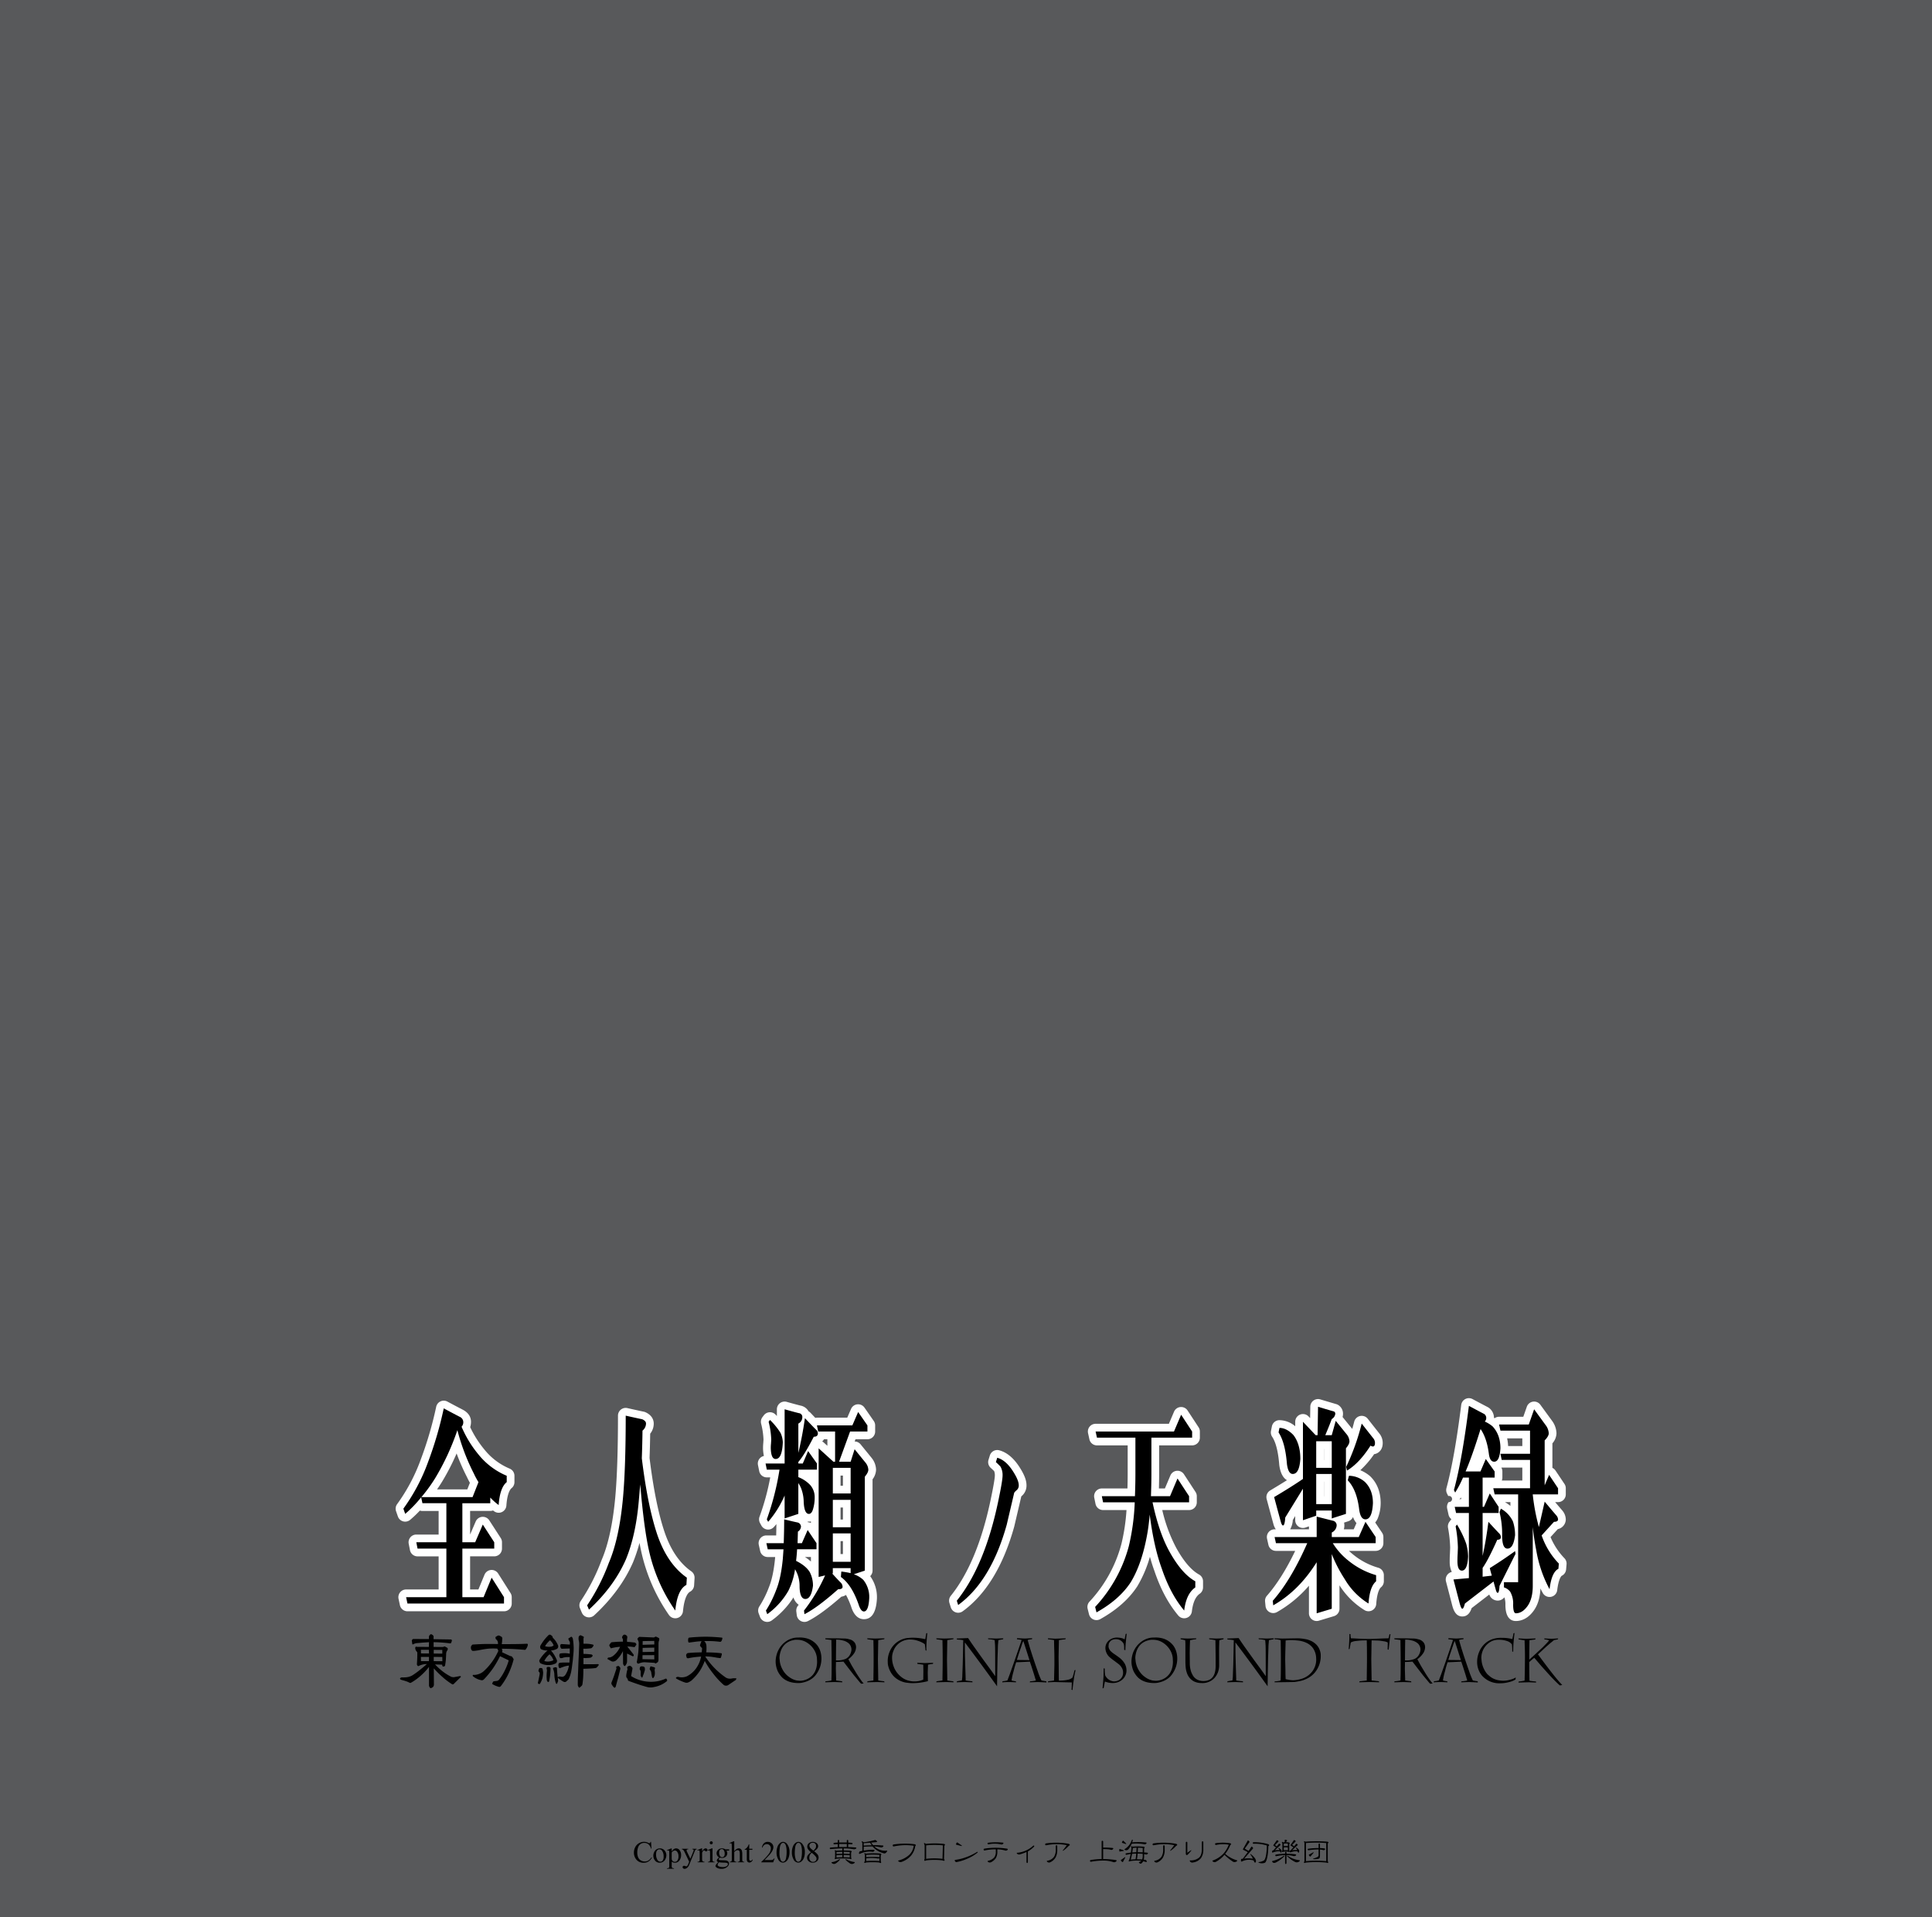 <svg xmlns="http://www.w3.org/2000/svg" width="1000" height="992" viewBox="0 0 1000 992"><g id="Artboard"><rect id="Tint" width="1000" height="992" fill="#58595b"/></g><g id="Outline"><g id="全人類ノ天楽録"><path id="全" d="M263.8,759.977A33.291,33.291,0,0,1,250.643,750a53.982,53.982,0,0,1-7.277-11.489,8.675,8.675,0,0,0,.424-2.777c0-1.748-.676-4.218-3.9-6.056-.054-.031-.108-.061-.163-.089-.028-.014-2.8-1.43-8.146-4.3a4,4,0,0,0-5.8,2.655,189.92,189.92,0,0,1-7.928,27.131,93.674,93.674,0,0,1-12.284,23.253,4,4,0,0,0-.565,3.7l.94,2.7a4,4,0,0,0,6.338,1.759,56.841,56.841,0,0,0,5.056-4.812,3.986,3.986,0,0,0,1.308.22h8.39v12.2h-11.56a4,4,0,0,0-3.925,4.771l.646,3.288a4,4,0,0,0,3.925,3.229h10.914v17.127H210.2a4,4,0,0,0-3.911,4.839l.705,3.288a4,4,0,0,0,3.911,3.161h49.967a4,4,0,0,0,4-4v-3.288a4,4,0,0,0-.621-2.141l-6.4-10.1a4,4,0,0,0-3.378-1.859c-.115,0-.231,0-.347.016a4,4,0,0,0-3.351,2.458l-3.148,7.624h-4.3V805.365h12.5a4,4,0,0,0,4-4v-3.288a4,4,0,0,0-.643-2.174l-5.93-9.158a4,4,0,0,0-3.357-1.826c-.112,0-.225,0-.338.014a4,4,0,0,0-3.338,2.407l-2.894,6.737h0v-12.2h10.445a3.987,3.987,0,0,0,1.417-.259c.18.139.363.276.547.413A4,4,0,0,0,262.1,779.1c.463-6.743,2.166-8.6,2.677-9.01a4,4,0,0,0,1.5-3.123v-3.287A4,4,0,0,0,263.8,759.977Zm-20.583,7.337-1.338,3.4H226.22q1.251-1.811,2.46-3.743a119.965,119.965,0,0,0,7.662-14.842,107.458,107.458,0,0,0,5.315,12.131C242.134,765.286,242.662,766.318,243.22,767.314Z" fill="#fff"/><path id="人" d="M357.806,813.117c-6.25-4.374-11.015-11.546-14.164-21.316-3.028-9.307-5.526-21.864-7.431-37.337.155-4.186.261-8.316.323-12.567a8.282,8.282,0,0,0,1.841-5.228c0-1.465-.557-4.177-4.281-5.872a4.032,4.032,0,0,0-.857-.279c-.029-.006-2.913-.6-8.489-1.859a3.954,3.954,0,0,0-.884-.1,4,4,0,0,0-4,4c0,17.683-.468,31.864-1.393,42.146-1.245,13.589-3.611,24.518-7.031,32.478-.024.057-.048.115-.07.174a100.333,100.333,0,0,1-10.779,21.116,4,4,0,0,0-.376,3.8l.939,2.231a4,4,0,0,0,6.4,1.383c9.031-8.354,15.79-17.573,20.09-27.4l.036-.086a82.9,82.9,0,0,0,3.337-10q.534,2.934,1.1,5.392a92.052,92.052,0,0,0,14.145,31.95,4,4,0,0,0,7.239-1.936c.754-7.793,2.8-9.67,3.64-10.116a4,4,0,0,0,2.125-3.287l.234-3.758A4,4,0,0,0,357.806,813.117Z" fill="#fff"/><path id="類" d="M451.63,812.755V765.51a8.688,8.688,0,0,0,1.82-5,10.137,10.137,0,0,0-2.232-5.993c-.043-.059-.087-.116-.133-.172l-5.637-6.928a4,4,0,0,0-3.074-1.475l.422-1.159h6.184a4,4,0,0,0,4-4v-3.17a4,4,0,0,0-.715-2.282l-4.814-6.928a4,4,0,0,0-3.284-1.717,3.807,3.807,0,0,0-.4.02,4,4,0,0,0-3.274,2.393l-1.951,4.514H422.852a3.983,3.983,0,0,0-.854.093q-1.053-1.1-2.457-2.592a4.019,4.019,0,0,0-1.017-.781,6.032,6.032,0,0,0-4.131-2.964c-.368-.089-2.785-.684-7.176-1.939a4,4,0,0,0-5.1,3.846v3.462q-.346-.364-.714-.74a4,4,0,0,0-2.86-1.2q-.13,0-.261.009a4,4,0,0,0-2.938,1.59l-.705.939a4,4,0,0,0-.7,3.314,39.023,39.023,0,0,1,1.245,8.246c0,.169-.022.438-.045.8-.018.289-.039.623-.061,1a27.073,27.073,0,0,0-.128,2.773c0,.042,0,.083,0,.125a19.545,19.545,0,0,0,.444,3.834,4,4,0,0,0-3.067,4.706l.646,3.171a4,4,0,0,0,3.919,3.2h1.781a125.955,125.955,0,0,1-5.52,20.295,4,4,0,0,0,.229,3.336l.7,1.291a4,4,0,0,0,6.45.8q.668-.724,1.328-1.528c-.019,2.065-.059,4.02-.106,5.852h-5.1a4,4,0,0,0-3.905,4.867l.7,3.171a4,4,0,0,0,3.905,3.133h3.869q-.022.3-.045.59c-.6,6.306-1.669,11.36-3.177,15.021-.016.04-.032.079-.047.119a51.75,51.75,0,0,1-4.9,9.809,4,4,0,0,0-.38,3.568l.7,1.879a4,4,0,0,0,6.169,1.776,43.735,43.735,0,0,0,11.146-11.862,7.219,7.219,0,0,0,2.708,3.815q-.2.261-.405.522a4,4,0,0,0-.819,2.962l.236,1.879a4,4,0,0,0,5.757,3.081c4.509-2.254,10.33-6.5,17.315-12.628a6.114,6.114,0,0,0,2.409-.92,41.479,41.479,0,0,1,2.935,6.89c.016.047.032.093.049.14,1.715,4.571,4.356,5.531,6.27,5.531,4.117,0,6.39-3.608,6.755-10.723,0-.068,0-.137,0-.205a18.474,18.474,0,0,0-3.493-11.347A4,4,0,0,0,451.63,812.755Zm-15.339-49.19v5.268h-1.219v-5.268Zm-16.558,44.5a21.975,21.975,0,0,0-3.077-2.347h3.077Zm8.514-63.287v3.384l-1.826-1.657a3.993,3.993,0,0,0-.852-.592,5.274,5.274,0,0,0,.932-1.135ZM419.733,787.3v.812a4.013,4.013,0,0,0-1.569-.376c-.051-.126-.107-.251-.167-.374a6.636,6.636,0,0,0,.686.035A5.672,5.672,0,0,0,419.733,787.3Zm16.558-7.182v6.207h-1.219v-6.207Zm0,17.377v6.678h-1.219V797.5Z" fill="#fff"/><path id="ノ" d="M517.2,750.492a4,4,0,0,0-4.849,2.671l-.7,2.248a4,4,0,0,0,1.105,4.132c.477.44,1.393,1.285,1.812,1.72a5.867,5.867,0,0,1,.365,2.267c0,.818-.275,3.5-2.115,12.287-4.531,21.741-11.491,38.557-20.689,49.986a4,4,0,0,0-.7,3.7l.7,2.247a4,4,0,0,0,6.171,2.042c12.024-8.744,20.987-23.455,26.639-43.725q.023-.081.042-.162l3.646-15.562.208-.19a7.061,7.061,0,0,0,2.478-5.568c0-2.688-1.214-5.733-3.935-9.874C524.4,754.261,520.985,751.5,517.2,750.492Z" fill="#fff"/><path id="天" d="M620.617,814.768c-3.973-2.184-7.948-6.832-11.816-13.815a80.485,80.485,0,0,1-7.221-19.541h13.88a4,4,0,0,0,4-4v-3.17a4.006,4.006,0,0,0-.652-2.189l-5.99-9.158a4,4,0,0,0-3.347-1.811c-.118,0-.238.005-.358.016a4,4,0,0,0-3.326,2.425l-2.842,6.717h-3.089c.064-2.386.11-4.884.11-7.507V747.948h17.079a4,4,0,0,0,4-4v-3.17a4,4,0,0,0-.655-2.193L614.7,729.9a4,4,0,0,0-3.345-1.807c-.118,0-.236,0-.355.016a4,4,0,0,0-3.326,2.417l-2.663,6.255H567.078a4,4,0,0,0-3.9,4.868l.7,3.17a4,4,0,0,0,3.905,3.132h15.9v14.787c0,2.6-.047,5.105-.113,7.507H570.308a4,4,0,0,0-3.92,4.8l.646,3.17a4,4,0,0,0,3.919,3.2h12.122a102.2,102.2,0,0,1-2.656,17.621,70.144,70.144,0,0,1-16.482,29.759,4,4,0,0,0-.975,3.72l.705,2.818a4,4,0,0,0,5.826,2.525c8.416-4.683,14.853-10.376,19.135-16.922.024-.038.048-.076.071-.114a63.528,63.528,0,0,0,6.5-15.238q1.054,3.851,2.276,7.2c3.172,9.44,7.226,17.03,12.391,23.2a4,4,0,0,0,7.039-2.09c.557-4.636,1.893-7.64,4.085-9.182a4,4,0,0,0,1.7-3.272v-3.17A4,4,0,0,0,620.617,814.768Z" fill="#fff"/><path id="楽" d="M713.427,811.272a36.567,36.567,0,0,1-12.819-6.654l-.044-.036q-1.248-1-2.344-2.035h13.82a4,4,0,0,0,4-4v-3.17a4,4,0,0,0-.68-2.231l-3.561-5.3a8.725,8.725,0,0,0,1.265-1.985,21.212,21.212,0,0,0,1.561-7.77c0-.069.006-.139.006-.208,0-5.732-1.807-10.408-5.371-13.9-.085-.083-.174-.162-.266-.238a18.728,18.728,0,0,0-4.9-2.942,48.574,48.574,0,0,0,7.155-8.309c.1-.012.194-.028.29-.047,1.915-.386,4.15-2.105,4.15-5.683a7.766,7.766,0,0,0-1.638-4.846c-.015-.019-2.09-2.628-6.084-7.721a4,4,0,0,0-7.022,1.473q-.492,1.914-1.02,3.758l-5.016-6.165a6.162,6.162,0,0,0,.23-1.646,5.307,5.307,0,0,0-2.373-4.5,4.025,4.025,0,0,0-1.094-.509c-.007,0-2.818-.822-8.317-2.459a4,4,0,0,0-5.141,3.77l-.094,5.916-.814-.857a4,4,0,0,0-6.9,2.753v2.309a12.892,12.892,0,0,0-8.154-3.139,4,4,0,0,0-3.922,3.216l-.47,2.349a4,4,0,0,0,.594,3c1.907,2.86,3.147,7.751,3.686,14.536.006.077.014.154.025.23.619,4.489,2.209,6.712,3.964,7.733-2.518,1.593-5.358,3.328-8.684,5.309a4,4,0,0,0-1.817,4.469c2.269,8.492,3.462,12.794,3.474,12.836a8.874,8.874,0,0,0,1.241,2.8h-.616a4,4,0,0,0-3.905,4.868l.705,3.17a4,4,0,0,0,3.9,3.132h9.965c-4.636,9.63-9.539,17.411-14.614,23.183a4,4,0,0,0-.976,3.04l.235,2.349a4,4,0,0,0,5.955,3.079,62.747,62.747,0,0,0,16.514-13.627v14.258a4,4,0,0,0,5.152,3.831l7.809-2.349a4,4,0,0,0,2.847-3.831V820.371a40.582,40.582,0,0,0,12.92,12.811,4,4,0,0,0,6.1-3.122c.428-6.107,1.762-8.089,2.52-8.727a4,4,0,0,0,1.423-3.06V815.1A4,4,0,0,0,713.427,811.272Zm-44.266-24.729,1.242-2.022v2.167a4,4,0,0,0,5.294,3.785l1.811-.619v1.523h-9.724A11.007,11.007,0,0,0,669.161,786.543Zm26.526,1.367,2.188-.7A4,4,0,0,0,700.323,785a9.187,9.187,0,0,0,1.778,3.155l-1.419,3.223h-5.114a7.3,7.3,0,0,0,.274-1.988A7,7,0,0,0,695.687,787.91Zm-10.415-13.558v-7.617h.044v7.617Zm0-18.787v-5.738h.044v5.738Z" fill="#fff"/><path id="録" d="M809.747,806.348a35.573,35.573,0,0,1-7.189-10.934l3.757-4.136a5.186,5.186,0,0,0,4.133-5.059,7.343,7.343,0,0,0-1.436-4.1,3.845,3.845,0,0,0-.317-.414c-.016-.018-1.28-1.465-3.755-4.4h1.508a4,4,0,0,0,4-4v-3.17a4,4,0,0,0-.676-2.226l-4.639-6.927a4,4,0,0,0-1.613-1.391v-12.7a8.323,8.323,0,0,0,2.113-5.17,11.487,11.487,0,0,0-2.3-6.5l-.056-.078-5.99-8.22a4,4,0,0,0-7.007,1.031l-1.821,5.192H775.916a4,4,0,0,0-2.328.747c-.1-.071-.206-.141-.31-.21a6.4,6.4,0,0,0-2.645-5.175,4.082,4.082,0,0,0-.5-.31c-.027-.014-2.75-1.436-7.954-4.21a4,4,0,0,0-5.851,3.03c-2.323,18.47-4.894,32.94-7.64,43.009a4,4,0,0,0,.281,2.841l.646,1.291a1.583,1.583,0,1,1,.223,3.106,4,4,0,0,0-.785,3.37l.7,3.17a3.993,3.993,0,0,0,1.506,2.333,4.127,4.127,0,0,0-.332.389l-.7.939a4,4,0,0,0-.742,3.073,64.229,64.229,0,0,1,1.117,10.246c0,.262-.023.766-.051,1.462-.018.47-.04,1.017-.062,1.63-.122,1.974-.122,3.32-.122,4.306v.077a12,12,0,0,0,1.081,5.175,4,4,0,0,0-3.007,4.919c1.993,7.617,2.99,11.487,2.991,11.492.616,2.466,1.66,6.641,5.459,6.641,2.938,0,4.188-2.411,4.824-4.326l9.133-7.03a4.638,4.638,0,0,0,4.362,3.138,4.368,4.368,0,0,0,3.449-1.712,10.894,10.894,0,0,1,.536,3.817c0,6.994,2.942,8.462,5.409,8.462s6.1-.942,9.3-5.432c2.086-2.921,3.234-6.754,3.42-11.409q.583,1.182,1.211,2.323a4,4,0,0,0,7.476-1.451c.657-5.471,1.953-7.245,2.4-7.467a4,4,0,0,0,2.2-3.232l.234-2.7A4,4,0,0,0,809.747,806.348ZM756.3,774.886v.875H755.3A4.012,4.012,0,0,0,756.3,774.886Zm25.483,4.383a22.125,22.125,0,0,0-2.811-1.966h2.811ZM777.1,759.451c.057,0,.114,0,.172,0h10.678v6.678H777.328a3.993,3.993,0,0,0,.3-1.519v-3.171A4,4,0,0,0,777.1,759.451Zm-10.561-7.579-.027.022.021-.06Zm21.411-7.563v3.976h-7.351a23.5,23.5,0,0,0-.512-3.976Z" fill="#fff"/></g></g><g id="Text"><path d="M237.911,733.146a3.024,3.024,0,0,1,1.879,2.583,3.439,3.439,0,0,1-.88,2.583,57.491,57.491,0,0,0,8.631,14.209,37.2,37.2,0,0,0,14.737,11.154v3.287c-2.348,1.879-3.757,5.871-4.169,11.859a30.562,30.562,0,0,1-4.344-3.875v2.936H239.32v20.2h6.636l3.934-9.158,5.93,9.158v3.288h-16.5v25.127H250.3l4.169-10.1,6.4,10.1v3.288H210.9l-.7-3.288h20.845V801.365H216.128l-.646-3.288h15.56v-20.2h-12.39l-.645-3.053a64.2,64.2,0,0,1-8.279,8.571l-.94-2.7a97.907,97.907,0,0,0,12.8-24.187,193.094,193.094,0,0,0,8.1-27.711C235.152,731.737,237.911,733.146,237.911,733.146Zm6.694,41.566,3.053-7.75a40.568,40.568,0,0,1-2.407-4.462,110.036,110.036,0,0,1-8.514-22.426,126.937,126.937,0,0,1-11.449,24.775,82.675,82.675,0,0,1-7.164,9.863Z" fill="#000000"/><path d="M332.437,734.438c1.292.587,1.938,1.291,1.938,2.231a4.792,4.792,0,0,1-1.82,3.64c-.059,4.931-.177,9.628-.353,14.325q2.907,23.775,7.633,38.394c3.406,10.569,8.631,18.435,15.677,23.367l-.235,3.757c-3.111,1.644-5.049,5.989-5.754,13.268a87.4,87.4,0,0,1-13.5-30.528c-1.762-7.632-3.347-19.256-4.639-34.755-.234,2.7-.47,5.4-.7,7.984-1,12.094-3.23,22.309-6.694,30.763q-6.165,14.09-19.141,26.066l-.94-2.23a104.385,104.385,0,0,0,11.215-21.957c3.581-8.337,6.048-19.609,7.339-33.7.94-10.45,1.409-24.658,1.409-42.5C329.56,733.851,332.437,734.438,332.437,734.438Z" fill="#000000"/><path d="M422.265,739.722a2.623,2.623,0,0,1,1.057,2q0,1.761-2.114,1.761c-3.347,6.458-5.989,10.8-7.985,13.034v.821h2.29l2.759-6.458,4.58,6.458v3.171h-9.629v3.874a16.641,16.641,0,0,1,6.165,4.109,9.427,9.427,0,0,1,2.29,6.224,20.62,20.62,0,0,1-1,6.692c-.529,1.409-1.175,2-2,2-1.644,0-2.583-2.23-2.7-6.809a20.491,20.491,0,0,0-1.467-6.811,24.776,24.776,0,0,0-1.292-2.348V783.4l-7.105,2.349V773.89a52.667,52.667,0,0,1-8.514,13.62l-.7-1.291a139.87,139.87,0,0,0,6.577-25.714H396.9l-.645-3.171h9.864V729.271c4.932,1.41,7.4,2,7.4,2a1.96,1.96,0,0,1,1.762,2.113,3.71,3.71,0,0,1-2.055,3.288v15.146c1.292-5.4,2.465-11.389,3.4-17.964C420.386,737.843,422.265,739.722,422.265,739.722Zm.352,58.825v3.171h-10.04q-.177,3.17-.529,5.988c3.288,1.644,5.637,3.523,7.046,5.753a15,15,0,0,1,1.7,7.163c-.587,4.461-1.879,6.81-3.934,6.81-2,0-2.994-2.349-2.994-6.81a16.9,16.9,0,0,0-2.349-8.572,37.254,37.254,0,0,1-3.464,11.155A38.632,38.632,0,0,1,397.135,835.3l-.7-1.879a55.553,55.553,0,0,0,5.284-10.567c1.644-3.993,2.819-9.394,3.465-16.2q.176-2.289.352-4.931h-8.162l-.7-3.171h8.983c.118-3.64.235-7.749.235-12.328,4.7,1.174,7.046,1.643,7.046,1.643a2.315,2.315,0,0,1,1.644,2,3.2,3.2,0,0,1-1.585,2.7q-.089,3.171-.176,5.988h2.231l2.994-6.81ZM404.063,741.6a12.878,12.878,0,0,1,1.116,4.7c-.235,5.871-1.468,8.688-3.7,8.688-1.585,0-2.407-1.76-2.524-5.518a23.213,23.213,0,0,1,.117-2.465c.059-1.058.117-1.762.117-2.114a42.375,42.375,0,0,0-1.35-9.159l.7-.939A35.315,35.315,0,0,1,404.063,741.6Zm44.917-3.993v3.17H440L434.3,756.4h5.989l2.055-6.458,5.636,6.927a6.314,6.314,0,0,1,1.468,3.641c0,1.057-.645,2.23-1.82,3.64v48.61l-5.695,1.879a13.439,13.439,0,0,1,4.932,2.934,14.116,14.116,0,0,1,3.053,9.394c-.235,4.579-1.174,6.928-2.76,6.928-1,0-1.82-1.057-2.524-2.936-2.349-7.045-5.461-12.094-9.4-14.912l.235-2.817a45.281,45.281,0,0,1,4.815.821v-2.583h-9.219v2.7l-.293.117c2.759,3.053,4.168,4.462,4.168,4.462a3.249,3.249,0,0,1,1.175,2.348c0,.939-.764,1.292-2.29,1.292-7.4,6.575-13.211,10.8-17.438,12.916l-.236-1.879a87.027,87.027,0,0,0,10.922-18.2l-3.347.821V749.467l7.633,6.928h.881V740.778H423.5l-.646-3.17h18.319l3-6.927Zm-8.689,35.225V759.565h-9.219v13.268Zm0,17.5V776.121h-9.219v14.207Zm0,17.848V793.5h-9.219v14.678Z" fill="#000000"/><path d="M526.229,771.113c-.841.749-1.263,1.217-1.31,1.5l-3.839,16.382q-8.145,29.208-25.139,41.565l-.7-2.247q14.466-17.975,21.488-51.674c1.451-6.928,2.2-11.327,2.2-13.107a8.754,8.754,0,0,0-1.076-4.587,29.175,29.175,0,0,0-2.388-2.339l.7-2.248c2.809.749,5.431,2.9,7.864,6.553,2.154,3.277,3.278,5.805,3.278,7.677A3.05,3.05,0,0,1,526.229,771.113Z" fill="#000000"/><path d="M617.045,740.778v3.17H595.966v18.787c0,4.11-.117,7.985-.235,11.507H605.6l3.875-9.158,5.989,9.158v3.17H596.554c2.23,10.45,5.107,18.9,8.748,25.48,4.227,7.631,8.69,12.8,13.387,15.381v3.17c-3.17,2.232-5.049,6.106-5.754,11.977-4.815-5.753-8.69-13.033-11.684-21.957-2.7-7.4-4.757-16.673-6.166-27.71-.293,3.287-.646,6.341-1.115,9.158-1.821,10.686-4.7,19.257-8.69,25.832-3.993,6.106-9.924,11.272-17.732,15.616l-.705-2.818a73.975,73.975,0,0,0,17.438-31.468,116.2,116.2,0,0,0,3.054-22.661H570.953l-.645-3.17h17.144c.117-3.522.236-7.4.236-11.507V743.948H567.782l-.7-3.17H607.65l3.7-8.688Z" fill="#000000"/><path d="M712.04,795.377v3.17H689.845a35.041,35.041,0,0,0,8.22,9.159,40.435,40.435,0,0,0,14.209,7.4v3.17c-2.231,1.879-3.522,5.636-3.933,11.507a36.473,36.473,0,0,1-12.272-12.563,72.51,72.51,0,0,1-6.753-13.033v28.3l-7.808,2.349V808.41c-6.342,10.1-13.8,17.378-22.488,22.31l-.236-2.349c6.4-7.28,12.33-17.26,17.85-29.824H660.429l-.7-3.17h21.784V784.81c5.518,1.409,8.337,2.113,8.337,2.113a2.4,2.4,0,0,1,2,2.466,4.311,4.311,0,0,1-2.526,3.639v2.349h13.975l3.464-7.867Zm-21.49-64.931a1.3,1.3,0,0,1,.587,1.174,3.542,3.542,0,0,1-1.821,2.7c-.939,2.583-2.054,5.284-3.346,8.337h3.346l2.056-7.4,5.637,6.928a6.315,6.315,0,0,1,1.468,3.639c0,1.057-.647,2.232-1.821,3.64V783.4l-7.34,2.349V781.64h-8.044v2.7l-6.869,2.348V770.367l-9.16,14.912c-.176,2.819-.587,4.11-1.174,4.11-.352,0-.763-.587-1.116-1.879,0,0-1.174-4.227-3.464-12.8,5.52-3.288,10.451-6.341,14.914-9.394V735.729l6.576,6.928h1l.234-14.677C687.731,729.624,690.55,730.446,690.55,730.446ZM669.412,742.54c2.407,3.053,3.641,7.279,3.641,12.445-.353,5.167-1.645,7.75-3.935,7.75-1.526,0-2.524-1.643-2.994-5.048-.587-7.4-2-12.916-4.345-16.439l.47-2.349C664.715,738.9,667.122,740.191,669.412,742.54Zm19.9,17.025V745.827h-8.044v13.738Zm0,18.787V762.735h-8.044v15.617Zm7.927-17.378-.47-1.878a119.783,119.783,0,0,0,8.044-22.427c4.052,5.166,6.107,7.749,6.107,7.749a3.752,3.752,0,0,1,.764,2.349c0,1.056-.353,1.643-.94,1.761a2.225,2.225,0,0,1-1.351-.469C705.581,754.047,701.529,758.391,697.243,760.974Zm9.219,5.871c2.76,2.7,4.169,6.341,4.169,11.037-.294,5.636-1.586,8.337-3.876,8.337-1.7,0-2.76-1.644-3.229-5.049-.822-6.811-2.759-11.859-5.93-15.147l.645-2.348A12.824,12.824,0,0,1,706.462,766.845Z" fill="#000000"/><path d="M768.282,731.737a2.585,2.585,0,0,1,.236,3.875,17.1,17.1,0,0,1,3.992,2.466c2.7,2.818,4.11,6.693,4.11,11.389-.293,4.7-1.35,6.928-3.229,6.928-1.468,0-2.408-1.291-2.76-4.11-.7-5.4-2.113-9.628-4.286-12.8-2.76,8.923-5.343,16.321-7.75,21.956h7.691l2.76-6.458,4.58,6.458v3.171H767.4v15.147h.705l3-6.928,4.58,6.928v3.17H767.4v22.192q1.763-7.926,3-17.613c3.641,3.992,5.46,5.871,5.46,5.871a2.956,2.956,0,0,1,1,2c0,.939-.646,1.409-1.878,1.409-3.054,6.811-5.579,11.741-7.576,14.56v4.579c1.586-.235,3.171-.353,4.757-.587q-.528-1.761-1.057-3.875c4.874-3.053,9.218-5.988,13.093-8.806l.236,1.408-8.28,16.557c-.117,2.465-.469,3.64-.939,3.64-.353,0-.7-.47-1-1.645,0,0-.411-1.408-1.175-4.226l-14.8,11.389c-.47,1.761-.881,2.7-1.35,2.7s-1-1.291-1.585-3.639c0,0-1-3.875-3-11.507,2.642-.235,5.285-.47,7.985-.7v-33.7h-6.635l-.7-3.17H760.3V764.614h-3.053a56.579,56.579,0,0,1-4.052,7.749l-.645-1.291c2.818-10.333,5.4-24.892,7.75-43.561C765.582,730.328,768.282,731.737,768.282,731.737Zm-9.394,67.045a26.8,26.8,0,0,1,1,6.693c-.235,4.931-1.35,7.28-3.229,7.28q-2.2,0-2.29-4.579c0-.94,0-2.232.117-4.111.059-1.643.118-2.817.118-3.287a68.261,68.261,0,0,0-1.174-10.92l.7-.939A52.127,52.127,0,0,1,758.888,798.782Zm41.16-61.291a7.6,7.6,0,0,1,1.585,4.227c0,.939-.7,2.23-2.113,3.639v23.249l2.29-5.4,4.638,6.928v3.17H793.354v.117a105.179,105.179,0,0,0,3.17,16.791l3-13.15c4.11,4.93,6.165,7.279,6.165,7.279a3.546,3.546,0,0,1,.763,1.879c0,.821-.7,1.291-2.114,1.291l-6.4,7.045c0,.118.058.118.058.118a39.31,39.31,0,0,0,8.865,14.442l-.234,2.7q-3.524,1.761-4.58,10.568a65.3,65.3,0,0,1-6.869-20.078c-.7-3.523-1.351-7.632-1.821-12.094v30.411c0,4.461-.939,7.983-2.7,10.449s-3.757,3.758-6.048,3.758c-.939,0-1.409-1.526-1.409-4.462a12.264,12.264,0,0,0-1.526-6.692,6.388,6.388,0,0,0-3.23-2.232v-2.7h7.34V773.3H773.626l-.7-3.17h19.024V755.455H777.267l-.647-3.17h15.325V740.309H776.62l-.7-3.17H791.3l2.76-7.868Zm-16.969,49.784a22.384,22.384,0,0,1,1.115,7.163c-.587,4.7-1.879,6.927-3.933,6.927-1.879,0-2.76-2.23-2.76-6.927a46.632,46.632,0,0,0-1.351-11.977l.705-1.761A14.794,14.794,0,0,1,783.079,787.275Z" fill="#000000"/><path d="M222.016,848.169v-.779a1.6,1.6,0,0,1,.065-.673,1.851,1.851,0,0,1,.29-.568l.289-.283a.959.959,0,0,1,.419-.212.981.981,0,0,1,.419.142c.128.07.225.142.354.212a3.026,3.026,0,0,1,.321.319,1.487,1.487,0,0,1,.194.248,1.123,1.123,0,0,1,.064.319l-.032,1.345,9.047.142a.93.93,0,0,1,.354.213,1.165,1.165,0,0,1,.1.46l-.354.992a.333.333,0,0,1-.225.283.432.432,0,0,1-.354.07c-1.417-.176-2.865-.318-4.282-.424s-2.833-.177-4.25-.177v2.443l4.314.035a3.228,3.228,0,0,0,.58-.035,1.889,1.889,0,0,0,.579-.213c.065,0,.161-.035.258-.035a2.338,2.338,0,0,0,.257.107l1.095.6c.065.07.1.142.161.212a2.412,2.412,0,0,1,.1.283,1.277,1.277,0,0,1-.1.532,1.219,1.219,0,0,1-.29.5,2.526,2.526,0,0,0-.322.744,2.079,2.079,0,0,0-.128.778c-.033,1.063-.1,2.09-.161,3.117-.1,1.027-.226,2.054-.419,3.046a.75.75,0,0,1-.128.212c-.065.071-.129.142-.194.142l-.515.141a.379.379,0,0,1-.193-.035.269.269,0,0,1-.161-.035.676.676,0,0,1-.226-.425,1.421,1.421,0,0,1-.064-.5l-3.7-.106a33.029,33.029,0,0,0,3.735,3.435,26.621,26.621,0,0,0,4.282,2.763,2.258,2.258,0,0,0,1.063.353,2.389,2.389,0,0,0,1.127-.035l2.7-.5a.5.5,0,0,1,.322.107.381.381,0,0,1,.161.318l-3.7,3.648a.608.608,0,0,1-.451.212.565.565,0,0,1-.483-.105,34.858,34.858,0,0,1-4.958-3.755,49.9,49.9,0,0,1-4.443-4.427l.064,8.429a1.606,1.606,0,0,1-.1.567,2,2,0,0,1-.258.532c-.161.141-.354.318-.548.459a5.26,5.26,0,0,1-.675.249h-.226a.3.3,0,0,1-.193-.142l-.354-.531a.787.787,0,0,1-.129-.39.971.971,0,0,1-.065-.425v-9.491a31.737,31.737,0,0,1-4.249,4.533,29.031,29.031,0,0,1-4.991,3.613.822.822,0,0,1-.451.141.639.639,0,0,1-.45-.141c-.451-.213-.9-.425-1.352-.6-.483-.142-.966-.318-1.417-.46-.29-.071-.547-.142-.805-.213a6.227,6.227,0,0,1-.772-.248.323.323,0,0,1-.258-.142.546.546,0,0,1-.194-.283l-.064-.283a1.626,1.626,0,0,1,.451-.354,1.73,1.73,0,0,1,.58-.142,8.077,8.077,0,0,0,1.32,0,8.566,8.566,0,0,0,1.319-.106,6.987,6.987,0,0,0,1.642-.425,6.522,6.522,0,0,0,1.546-.815A43.93,43.93,0,0,0,217.509,864c1.159-.921,2.318-1.877,3.445-2.9a10.876,10.876,0,0,0-2.157.248,9.751,9.751,0,0,0-2.061.744.383.383,0,0,1-.386.035.475.475,0,0,1-.258-.248.712.712,0,0,1-.258-.425.9.9,0,0,1-.031-.5c.064-.991.128-1.982.16-2.974.033-.957.033-1.949.033-2.94l-.58-.744a2.071,2.071,0,0,1-.386-.815,1.876,1.876,0,0,1-.065-.956.4.4,0,0,1,.258-.353.494.494,0,0,1,.386-.036,2.246,2.246,0,0,0,.483.071.971.971,0,0,0,.451,0l5.441.035.064-2.443c-1.094.07-2.189.141-3.251.212-1.095.106-2.19.213-3.252.283-.322.071-.612.143-.869.213-.29.141-.548.248-.8.354-.065.071-.1.106-.161.106s-.129,0-.161-.07a.115.115,0,0,1-.129-.107c-.032-.035-.032-.07-.032-.142l-.225-1.593a.239.239,0,0,1,0-.212.637.637,0,0,1,.064-.178l.354-.39a.483.483,0,0,1,.257-.141h.258Zm-4.121,7.436,4.153.037-.064-1.913h-4.121Zm0,4h4.121l.032-2.195h-4.185Zm6.6-3.93,4.442.035V853.8l-4.442-.036Zm0,3.93,4.475.037-.033-2.2-4.442-.035Z" fill="#000000"/><path d="M247.613,866.337a7.462,7.462,0,0,0,2.543-1.346,30.377,30.377,0,0,0,4.315-4.746,31.836,31.836,0,0,0,3.316-5.631.793.793,0,0,0,.129-.389.673.673,0,0,0-.129-.355l-.387-.743a29.737,29.737,0,0,0-4.346,0,40.4,40.4,0,0,0-4.282.637c-.676.142-1.32.284-1.964.354a11.8,11.8,0,0,1-1.932.177.865.865,0,0,1-.451-.106.728.728,0,0,1-.321-.319,1.871,1.871,0,0,1-.322-.743,2.486,2.486,0,0,1-.032-.851.715.715,0,0,1,.063-.318.845.845,0,0,1,.194-.318l.258-.355a.831.831,0,0,1,.321-.248,1.45,1.45,0,0,1,.387-.035c2.092-.142,4.217-.248,6.375-.283,2.125,0,4.25,0,6.406.035v-.708l-.192-.744a3.372,3.372,0,0,0-.258-.46,1.777,1.777,0,0,0-.354-.355,1.076,1.076,0,0,1-.419-.637,1.16,1.16,0,0,1-.032-.744l.966-.6a1.229,1.229,0,0,1,.612-.177,1.706,1.706,0,0,1,.579.142l.9.5a1.075,1.075,0,0,1,.321.354,2.245,2.245,0,0,0,.129.5,12.619,12.619,0,0,0-.1,1.523c-.065.5-.129.992-.193,1.452,2.124,0,4.314,0,6.5-.035,2.157,0,4.347-.071,6.536-.177a.506.506,0,0,1,.386.177.985.985,0,0,1,.064.425,4.378,4.378,0,0,1-.354,1.169,5.612,5.612,0,0,1-.644,1.062.613.613,0,0,1-.321.283.678.678,0,0,1-.451.036q-2.994-.265-5.892-.425c-1.964-.071-3.928-.142-5.859-.142a2.478,2.478,0,0,1,.354.85,2.289,2.289,0,0,1-.194.957l3.8,1.77a1.379,1.379,0,0,0,.451.177.95.95,0,0,0,.451.106.926.926,0,0,1,.322.142,1.817,1.817,0,0,1,.257.213l.58.885a2.279,2.279,0,0,1,.161.425,1.065,1.065,0,0,1-.129.46,39.268,39.268,0,0,1-2.608,7.083,35.465,35.465,0,0,1-3.927,6.34,1.631,1.631,0,0,1-.516.319,1.09,1.09,0,0,1-.579-.035,11.553,11.553,0,0,1-3.381-1.488l.322-.815a1.016,1.016,0,0,1,.258-.39,1.418,1.418,0,0,1,.45-.177l1.224-.141a1.692,1.692,0,0,0,.869-.283,1.982,1.982,0,0,0,.676-.638,26.124,26.124,0,0,0,2.833-4.64,28.682,28.682,0,0,0,1.965-5.1l-4.508-2.161a49.711,49.711,0,0,1-3.7,6.375,46.877,46.877,0,0,1-4.637,5.631,1.335,1.335,0,0,1-.676.39.979.979,0,0,1-.773,0,7.482,7.482,0,0,1-2.156-.708,8.276,8.276,0,0,1-1.965-1.24.441.441,0,0,1-.225-.39.518.518,0,0,1,.161-.39A6.717,6.717,0,0,0,247.613,866.337Z" fill="#000000"/><path d="M280,863.149a1.73,1.73,0,0,1,.58.142.6.6,0,0,0,.161.142,1.789,1.789,0,0,1,.1.248c.064.212.1.5.16.779a6.275,6.275,0,0,0,.129.814,13.085,13.085,0,0,1-.386,3.188,11.112,11.112,0,0,1-1.32,2.9.331.331,0,0,1-.225.106A.224.224,0,0,1,279,871.4l-.354-.106a.3.3,0,0,1-.193-.283.351.351,0,0,1,0-.355q.241-1.062.483-2.231c.129-.708.29-1.451.419-2.231a2.818,2.818,0,0,0-.032-.461,1.412,1.412,0,0,0-.161-.389l-.226-.283a.344.344,0,0,1-.193-.319.418.418,0,0,1,0-.389l.29-.886c0-.071.064-.107.129-.177a.346.346,0,0,1,.257-.106A2.8,2.8,0,0,1,280,863.149Zm4.412-17.247a1.219,1.219,0,0,1,.515.071,4.819,4.819,0,0,0,.547.354,6.245,6.245,0,0,1,.451.46,1.4,1.4,0,0,1,.129.319,1.348,1.348,0,0,1,.032.319,13.86,13.86,0,0,1,1.578,1.842,14.14,14.14,0,0,1,1.19,2.195,1.847,1.847,0,0,1,0,1.027,1.31,1.31,0,0,1-.611.78,9.611,9.611,0,0,1-1.481.566,6.089,6.089,0,0,1-1.578.248,21.947,21.947,0,0,1,1.707,2.3,27.592,27.592,0,0,1,1.319,2.586,1.505,1.505,0,0,1,.033.991,1.66,1.66,0,0,1-.612.814,7.966,7.966,0,0,1-4.025.85,8.452,8.452,0,0,1-4.024-1.026l-.386-.78a.816.816,0,0,1-.032-.5.883.883,0,0,1,.161-.46,17.644,17.644,0,0,1,1.867-2.586,20.409,20.409,0,0,1,2.254-2.23,5.277,5.277,0,0,1-1.675-.071,7.888,7.888,0,0,1-1.609-.5.723.723,0,0,1-.322-.318.65.65,0,0,1-.194-.46,1.469,1.469,0,0,1-.032-.744,1.77,1.77,0,0,1,.258-.638,31.078,31.078,0,0,1,1.867-2.762,25.54,25.54,0,0,1,2.222-2.444A.921.921,0,0,1,284.414,845.9Zm-1.481,11.722a9.783,9.783,0,0,0-1.192,1.913,5.985,5.985,0,0,0,2.383.248,6.4,6.4,0,0,0,2.318-.673,8.052,8.052,0,0,0-.805-1.7,9.074,9.074,0,0,0-1.191-1.346A9.439,9.439,0,0,0,282.933,857.624Zm.354-7.4a9.192,9.192,0,0,0-1.16,1.629,5.128,5.128,0,0,0,1.8.319,5.725,5.725,0,0,0,1.867-.213l.773-.5a6.991,6.991,0,0,0-.773-1.452,7.414,7.414,0,0,0-1.1-1.2A11.215,11.215,0,0,0,283.287,850.223Zm.708,12.36a1.873,1.873,0,0,1,.74.177c.065.106.129.213.194.318a1.755,1.755,0,0,1,.032.39c-.032,1.1-.1,2.2-.193,3.259-.129,1.132-.322,2.2-.516,3.222a.909.909,0,0,1-.225.355.385.385,0,0,1-.386.035.318.318,0,0,1-.225-.142.637.637,0,0,1-.162-.248,1.113,1.113,0,0,1-.193-.5,1.325,1.325,0,0,1-.064-.531,17.51,17.51,0,0,1-.064-2.267c.032-.779.1-1.522.192-2.3a2.9,2.9,0,0,1-.128-.567,4.8,4.8,0,0,1-.064-.673.4.4,0,0,1,.1-.248.447.447,0,0,1,.225-.213A2.342,2.342,0,0,1,284,862.583Zm11.719-15.619a.337.337,0,0,1,.226.106,1.4,1.4,0,0,1,.354.425,1.616,1.616,0,0,1,.225.567,32.157,32.157,0,0,1,.419,4.6,37.007,37.007,0,0,1-.29,4.64c-.065,1.133-.193,2.231-.354,3.294-.129,1.132-.258,2.23-.451,3.293a17.622,17.622,0,0,1-.579,2.656,15.418,15.418,0,0,1-1,2.514l-1.321,1.205a1.289,1.289,0,0,1-.612.141,1.207,1.207,0,0,1-.611-.141,14.013,14.013,0,0,1-1.513-.956c-.515-.355-1.03-.708-1.481-1.063l.161,1.665-.515,1.274c-.033.072-.065.142-.129.142a.131.131,0,0,1-.161,0,.319.319,0,0,1-.226-.142.616.616,0,0,1-.16-.248,16.343,16.343,0,0,1-.548-2.266,14.333,14.333,0,0,1-.225-2.337,4.11,4.11,0,0,0-.1-.886c-.064-.283-.129-.6-.193-.886l-.354-.991a.476.476,0,0,1,.032-.354.292.292,0,0,1,.226-.212c.225-.071.45-.142.708-.213a2.178,2.178,0,0,1,.676,0,.713.713,0,0,1,.289.248.457.457,0,0,1,.1.318c0,.78.065,1.559.129,2.3.064.779.129,1.558.258,2.3a1.814,1.814,0,0,1,.515-.283,3.036,3.036,0,0,1,.611-.142,1.7,1.7,0,0,0,.58.106,3.555,3.555,0,0,0,.644.071,1.505,1.505,0,0,0,.837-.283,2.267,2.267,0,0,0,.676-.6,13.322,13.322,0,0,0,1.224-2.338,14.647,14.647,0,0,0,.708-2.585,11.192,11.192,0,0,0-2.221.425c-.741.248-1.45.5-2.158.779q-.194.213-.386.106a.386.386,0,0,1-.322-.177,1.838,1.838,0,0,1-.322-.921,2.58,2.58,0,0,1,0-.991.823.823,0,0,1,.225-.39.786.786,0,0,1,.355-.283c.837-.071,1.673-.142,2.543-.142.837,0,1.674,0,2.511.036l.194-2.833a13.139,13.139,0,0,0-1.707,0,12.6,12.6,0,0,0-1.674.283,1.226,1.226,0,0,1-.58.177,1.8,1.8,0,0,1-.612.071.347.347,0,0,1-.321-.071.53.53,0,0,1-.258-.284,2.154,2.154,0,0,1-.161-1.558.441.441,0,0,1,.193-.354,1.183,1.183,0,0,1,.355-.178,18.429,18.429,0,0,1,2.414-.141,17.614,17.614,0,0,1,2.351.283v-2.691l-4.218.141a1.363,1.363,0,0,1-.612-.921,1.711,1.711,0,0,1,.032-1.132.785.785,0,0,1,.225-.32,1.121,1.121,0,0,1,.387-.07l4.25.283v-1.346a2.744,2.744,0,0,1-.387-.672,4.773,4.773,0,0,1-.354-.708.8.8,0,0,1,0-.39.472.472,0,0,1,.258-.248,2.5,2.5,0,0,0,.515-.283,2.128,2.128,0,0,0,.483-.355A.438.438,0,0,1,295.714,846.964Zm6.246-.106.193.212a.947.947,0,0,1,.033.284c-.064.212-.129.389-.161.531a1.683,1.683,0,0,0,0,.567v2.125c.837,0,1.642,0,2.479.07a15.307,15.307,0,0,1,2.479.425c.032,0,.064.036.129.072l.1.106v.212c0,.071-.032.106-.032.142a2.873,2.873,0,0,1-.483.744,3.337,3.337,0,0,1-.644.566c-.708.107-1.384.177-2.06.213a13.58,13.58,0,0,1-2.061.035l.1,2.692c.676,0,1.352.035,2.06.071.676.07,1.385.141,2.093.212a2.855,2.855,0,0,0,.322.213.484.484,0,0,1-.032.849,4.2,4.2,0,0,1-.386.39,1.734,1.734,0,0,1-.355.178.643.643,0,0,1-.354.07,13.836,13.836,0,0,1-1.706.142,8.778,8.778,0,0,1-1.674-.036v3.223c1.223.035,2.446.035,3.67.035s2.479,0,3.7-.07a.894.894,0,0,1,.323.07,1.072,1.072,0,0,1,.257.283.164.164,0,0,1-.032.107l-.065.141c-.128.178-.289.355-.418.532a6.181,6.181,0,0,1-.451.5.821.821,0,0,1-.418.283,1.257,1.257,0,0,1-.483.142,30.667,30.667,0,0,1-3.091.248c-1.03.071-2.029.106-3.059.106.032,1.346,0,2.656-.064,4a39.025,39.025,0,0,1-.386,3.931,2,2,0,0,1-.162.531,1.381,1.381,0,0,1-.321.425l-1.1.957a2.929,2.929,0,0,1-.612-.673,1.764,1.764,0,0,1-.226-.921c0-2.408.065-4.816.194-7.261q.1-3.559.289-7.224l.258-6.659c0-.211-.032-.424-.032-.637-.032-.212-.064-.46-.1-.673a5.324,5.324,0,0,1-.193-1.026,4.217,4.217,0,0,1,.033-1.1.731.731,0,0,1,.193-.5,1.416,1.416,0,0,1,.386-.39c.1-.036.225-.071.354-.106a.789.789,0,0,1,.386.106Z" fill="#000000"/><path d="M316.385,849.939a1.006,1.006,0,0,1,.386-.141c.934-.071,1.868-.142,2.833-.213.934-.035,1.868-.07,2.834-.07l-.033-.815a.929.929,0,0,0,0-.426c-.064-.141-.128-.283-.193-.424a.322.322,0,0,1-.161-.284.443.443,0,0,1-.032-.354,1.275,1.275,0,0,1,.322-.743,1.5,1.5,0,0,1,.579-.531,1.466,1.466,0,0,1,.387-.072,3.256,3.256,0,0,1,.451.142,3.627,3.627,0,0,1,.483.283l.386.426a3.877,3.877,0,0,1,.064.566,2.355,2.355,0,0,1-.064.531,1.657,1.657,0,0,0-.065.39,1.467,1.467,0,0,0-.032.354l.032,1.062c.645.036,1.321.071,1.964.142s1.321.142,1.965.213c.1.035.193.071.321.106.065.07.162.142.226.212l.322.461a.346.346,0,0,1,.032.177.548.548,0,0,1-.064.213l-.741,1.062a.282.282,0,0,1-.225.106.319.319,0,0,1-.258,0c-.58-.071-1.159-.141-1.706-.212-.58-.036-1.127-.072-1.707-.072l3.252,4.145.064.353v.248a.352.352,0,0,1-.16.213.638.638,0,0,1-.354.071.473.473,0,0,1-.323-.142l-2.608-1.239v3.86c0,.212-.032.425-.032.638a2.167,2.167,0,0,1-.193.6,4.1,4.1,0,0,1-.322.673,1.954,1.954,0,0,1-.483.567c-.064.106-.129.141-.193.141a.177.177,0,0,1-.193-.141,1.013,1.013,0,0,1-.418-.5,1.654,1.654,0,0,1-.226-.673l-.064-6.447a16.191,16.191,0,0,1-1.578,2.621,17.929,17.929,0,0,1-2,2.232,2.84,2.84,0,0,1-1.159.531,2.162,2.162,0,0,1-1.256-.141l-2.125-1.205.483-.709a3.156,3.156,0,0,0,1.481-.248,4.775,4.775,0,0,0,1.32-.814,10.868,10.868,0,0,0,1.932-2.019,10.68,10.68,0,0,0,1.417-2.478c-.773.07-1.514.141-2.222.247-.74.142-1.481.284-2.189.461a.306.306,0,0,1-.29.07A.369.369,0,0,1,316,852.7l-.58-1.027a.285.285,0,0,1-.032-.283.517.517,0,0,1,.064-.284l.644-.885A.791.791,0,0,1,316.385,849.939ZM318.9,862.76a.072.072,0,0,1,0-.107.14.14,0,0,1,.032-.106.393.393,0,0,1,.1-.07,1.412,1.412,0,0,1,.451-.248c.128-.036.289-.072.482-.142h.194a.77.77,0,0,1,.225.142,2.406,2.406,0,0,1,.322.318,2.257,2.257,0,0,0,.258.319,2.628,2.628,0,0,1,.128.354v.389c-.386,1.524-.74,3.046-1.127,4.534-.418,1.487-.836,3.01-1.223,4.5a1.942,1.942,0,0,1-.161.389,1.245,1.245,0,0,1-.322.283.717.717,0,0,1-.257.036.3.3,0,0,1-.194-.142,4.943,4.943,0,0,1-.676-.779,4.323,4.323,0,0,1-.579-.92.564.564,0,0,1-.1-.355,1.9,1.9,0,0,1,.032-.424c.451-1.134.9-2.3,1.32-3.471.387-1.169.773-2.338,1.159-3.471a1.171,1.171,0,0,0,.1-.461,1.052,1.052,0,0,0-.1-.46C318.928,862.83,318.9,862.8,318.9,862.76Zm7.341-.673a2.014,2.014,0,0,1,.547.283l.515.673a.982.982,0,0,0,.065.248v.248l-.709,3.789a18.757,18.757,0,0,0,8.854,2.9,18.366,18.366,0,0,0,9.176-1.628,1.335,1.335,0,0,1,.419.353,1.319,1.319,0,0,1,.193.5,1.47,1.47,0,0,1-.032.39.42.42,0,0,1-.29.248,13.38,13.38,0,0,1-3.058,1.877A14.677,14.677,0,0,1,338.5,873a7.539,7.539,0,0,1-1.77.212,6.9,6.9,0,0,1-1.739-.212c-1.642-.461-3.252-.921-4.862-1.487-1.609-.531-3.219-1.1-4.764-1.7a.409.409,0,0,1-.258-.213.38.38,0,0,1-.129-.283l-.128-.6a1.541,1.541,0,0,1-.548-.673,1.738,1.738,0,0,1-.161-.921,9.094,9.094,0,0,1,.226-1.558,8.177,8.177,0,0,1,.354-1.488,1.965,1.965,0,0,0,.064-.461c-.032-.105-.064-.248-.1-.389a.206.206,0,0,1-.064-.177.389.389,0,0,1,.032-.318,1.164,1.164,0,0,1,.386-.425,1.439,1.439,0,0,1,.58-.213A.9.9,0,0,1,326.237,862.087Zm4.539-14.981a.562.562,0,0,1,.258-.071l7.437.319.644-.354a.462.462,0,0,1,.258-.071,1.118,1.118,0,0,1,.322.035l1.255.638c.065.071.161.141.226.212a1.13,1.13,0,0,1,.064.319c0,.213-.032.389-.032.531-.064.213-.129.39-.193.566a1.54,1.54,0,0,0-.1.532,1.931,1.931,0,0,0-.064.6l-.032,8.607a2.292,2.292,0,0,1-.129.708,1.2,1.2,0,0,1-.419.566l-.934.6a2.011,2.011,0,0,0-.45-.285,1.518,1.518,0,0,0-.548-.105l-4.539-.283a7.239,7.239,0,0,0-.9.035,8.55,8.55,0,0,0-.933.177,6.414,6.414,0,0,0-.773.248,7.152,7.152,0,0,1-.805.283.576.576,0,0,1-.386-.142.605.605,0,0,1-.258-.318.793.793,0,0,1-.129-.39.559.559,0,0,1,.065-.389c.29-1.559.515-3.117.708-4.746.129-1.594.193-3.188.193-4.817a3.833,3.833,0,0,0-.064-.6c-.064-.178-.161-.355-.226-.532l-.289-.637a.372.372,0,0,1-.032-.32.339.339,0,0,1,.1-.247l.483-.5A1.378,1.378,0,0,1,330.776,847.106Zm.773,15.3a.521.521,0,0,1,.193-.105h.773a1.86,1.86,0,0,1,.708.177c.129.07.258.176.387.248a4.749,4.749,0,0,1,.161.5c0,.177.032.354.032.5v.461c-.193.636-.386,1.274-.58,1.877q-.386.954-.676,1.805c-.032.072-.064.142-.1.142a.224.224,0,0,1-.194.071c-.064,0-.1,0-.129-.071-.064,0-.1-.07-.128-.142l-.161-.283a.464.464,0,0,1-.129-.318.617.617,0,0,1-.1-.32V866.2a5.788,5.788,0,0,1,.032-.744,3.482,3.482,0,0,0-.1-.814,3.413,3.413,0,0,0-.354-.708.462.462,0,0,1-.1-.32.362.362,0,0,1,.065-.248,1.38,1.38,0,0,1,.064-.388.594.594,0,0,1,.161-.39C331.42,862.547,331.485,862.477,331.549,862.405Zm1-3.824,6.118.106-.033-2.2-6.085.035Zm.065-7.437,6.053-.178-.033-1.841-5.988.105Zm0,3.753,6.02-.141.033-2.16-6.053.141Zm4.121,7.4h.193l1.835.5c.065,0,.1.035.129.106a.468.468,0,0,0,.1.142l.033.461a4.257,4.257,0,0,0-.162.46,1.528,1.528,0,0,0,0,.531,8.9,8.9,0,0,1,.1,1.311,5.8,5.8,0,0,1-.161,1.31,3.315,3.315,0,0,1-.257.6,3.967,3.967,0,0,1-.354.566c-.129.071-.258.107-.355.036a.369.369,0,0,1-.257-.283,9.034,9.034,0,0,1-.29-1.275,9.256,9.256,0,0,1-.193-1.311c-.032-.141-.065-.318-.129-.531a2.915,2.915,0,0,1-.257-.425l-.355-.6a.37.37,0,0,1-.1-.284.366.366,0,0,1,.064-.248l.29-.884A.229.229,0,0,1,336.733,862.3Z" fill="#000000"/><path d="M365.2,846.964c2.8,0,5.6.178,8.435.461a.692.692,0,0,1,.258.177.416.416,0,0,1,0,.283c-.065.284-.129.531-.194.744a4.244,4.244,0,0,1-.354.673,1.317,1.317,0,0,1-.354.248.583.583,0,0,1-.419.035c-1.319-.177-2.672-.283-4.024-.355q-2.028-.053-4.057,0a3.954,3.954,0,0,1,.837,1.1,4.3,4.3,0,0,1,.323,1.416c.032.567.032,1.1.032,1.665-.032.567-.065,1.1-.129,1.664,1.32,0,2.64.036,3.992.107,1.288.071,2.608.176,3.96.354.032.107.064.212.1.319v.319l-.419,1.487a.639.639,0,0,1-.225.283.346.346,0,0,1-.322.071,2.5,2.5,0,0,1-.74-.106,5.308,5.308,0,0,1-.741-.071c-1.03-.213-2.028-.355-3.026-.5a30.858,30.858,0,0,0-3.124-.177,39.271,39.271,0,0,0,10.689,10.943,4.045,4.045,0,0,0,1.546.532,4.134,4.134,0,0,0,1.61-.071,5.8,5.8,0,0,1,1.127-.106c.386,0,.772,0,1.159.035a2.279,2.279,0,0,1-.194.673.946.946,0,0,1-.482.425l-3.413,2.3a2.034,2.034,0,0,1-1.256.39,1.886,1.886,0,0,1-1.224-.39,39.667,39.667,0,0,1-5.376-5.772,45.2,45.2,0,0,1-4.411-6.658,27.781,27.781,0,0,1-2.7,5.419,24.993,24.993,0,0,1-3.9,4.5,4.1,4.1,0,0,1-.9.673,6.85,6.85,0,0,1-1,.531,1.636,1.636,0,0,1-.708.177,1.764,1.764,0,0,1-.74-.035,18.988,18.988,0,0,1-2.448-.921,17.07,17.07,0,0,1-2.35-1.2.236.236,0,0,1-.129-.178.288.288,0,0,1-.032-.177.315.315,0,0,1,.1-.212.174.174,0,0,1,.161-.106,2.345,2.345,0,0,1,.708-.213,2.77,2.77,0,0,1,.741.141,6.448,6.448,0,0,0,2.028.072,6.714,6.714,0,0,0,2-.532,13.6,13.6,0,0,0,4.7-4.108,15.127,15.127,0,0,0,2.575-6.056c-1.062.071-2.125.177-3.187.284-1.1.141-2.157.318-3.22.531a.829.829,0,0,1-.579.035.757.757,0,0,1-.483-.318l-.258-.957a1.087,1.087,0,0,1,.226-.921,1.058,1.058,0,0,1,.772-.5c1.16-.107,2.351-.178,3.542-.248l3.509-.107.194-2.09-.9-1.062a.383.383,0,0,1-.161-.319.525.525,0,0,1,0-.318c.1-.319.226-.673.354-1.027a4.8,4.8,0,0,1,.451-.921,30.6,30.6,0,0,0-3.155.248c-1.062.141-2.093.283-3.123.425a.328.328,0,0,1-.322-.036.407.407,0,0,1-.258-.212,2.765,2.765,0,0,1-.129-.921,4.846,4.846,0,0,1,.1-.956,1.163,1.163,0,0,1,.194-.284.568.568,0,0,1,.289-.141A84.354,84.354,0,0,1,365.2,846.964Z" fill="#000000"/><g id="ORIGINAL_SOUND_TRACK" data-name="ORIGINAL SOUND TRACK"><path d="M412.829,847.394l1.042-.032a13.791,13.791,0,0,1,4.014.55,10.064,10.064,0,0,1,3.184,1.618,9.7,9.7,0,0,1,2.285,2.341,10.4,10.4,0,0,1,1.357,2.969,12.705,12.705,0,0,1,.457,3.44,13.477,13.477,0,0,1-.7,4.305,14.728,14.728,0,0,1-2.114,3.991,9.479,9.479,0,0,1-1.6,1.681,11.5,11.5,0,0,1-2.085,1.351,13.077,13.077,0,0,1-2.6.943,10.515,10.515,0,0,1-2.785.392q-5.285,0-8.327-2.781a12.039,12.039,0,0,1-1.928-2.481,8.386,8.386,0,0,1-.671-1.352,12.841,12.841,0,0,1-.886-4.414,13.03,13.03,0,0,1,.415-3.315,12.4,12.4,0,0,1,1.171-3.017,12.08,12.08,0,0,1,3.913-4.32,11.1,11.1,0,0,1,2.814-1.382A9.692,9.692,0,0,1,412.829,847.394Zm-2.457,1.4a8.693,8.693,0,0,0-3.9,1.947,8.5,8.5,0,0,0-2.243,3.347,10.874,10.874,0,0,0-.556,1.964,9.692,9.692,0,0,0-.215,2.026l.086.818.1.958a12.136,12.136,0,0,0,1.286,3.865,11.458,11.458,0,0,0,2.156,2.953,9.543,9.543,0,0,0,1.286,1.068,10.726,10.726,0,0,0,1.385.9,9.918,9.918,0,0,0,2.685.974l1.528.157a9.072,9.072,0,0,0,4.328-1.131,8.2,8.2,0,0,0,3.356-3.315,10.067,10.067,0,0,0,.943-2.513,12.7,12.7,0,0,0,.328-2.986l-.086-1.806a9.948,9.948,0,0,0-1.528-4.4,11.479,11.479,0,0,0-3.656-3.629,9.2,9.2,0,0,0-5.013-1.445h-.986A6.141,6.141,0,0,0,410.372,848.792Z" fill="#000000"/><path d="M432.689,860.04q0,.8-.028,2c-.019.8-.029,1.325-.029,1.587l.172,5.986,1.671.22,1.4.189.114.518L434,870.472l-2.156-.063-4.685.126.114-.518a19,19,0,0,0,3.071-.409q.029-1.225.086-3.22.029-1.965.028-4.7,0-3.8-.028-6.849-.057-3.063-.086-6.19l-1.171-.157-1.957-.22-.057-.487h5.356l4.185.1a10.971,10.971,0,0,1,2.042.188q.086.032,1.171.306a4.1,4.1,0,0,1,1.814.951,3.613,3.613,0,0,1,1.028,1.351,4.45,4.45,0,0,1,.343,1.68,5.92,5.92,0,0,1-1.171,3.41A12.224,12.224,0,0,1,439.1,858.6l1.771,3.283,2.285,3.8q.672,1.083,1.172,1.822.327.519,1.113,1.618a14.758,14.758,0,0,0,1.586,2.026l-1.257.142a5.006,5.006,0,0,1-.528-.518c-.22-.242-.486-.555-.8-.943l-2.428-2.923-2.914-3.754-2.528-3.3-1.2.063-.929.063-.728.031Zm0-.832a11.384,11.384,0,0,0,4.914-.738,4.913,4.913,0,0,0,2.142-1.87,6.324,6.324,0,0,0,.957-2.734,4.414,4.414,0,0,0-1.228-3.315,6.792,6.792,0,0,0-3.042-1.6,16.78,16.78,0,0,0-1.814-.392,16.333,16.333,0,0,0-1.814-.094l-.057,3.6-.029,3.157Z" fill="#000000"/><path d="M449,848.273l-.129-.487,1.971.063,2.185.063,2.486-.063,2.313-.063-.171.487a2.842,2.842,0,0,0-.393.032c-.148.021-.535.084-1.164.188l-1.514.22-.171,10.07q.171,9.882.171,10.825,1.371.251,3.071.409l.171.518-1.757-.063-1.956-.063-5.242.126.129-.518,3.07-.409q0-.817.058-4.383t.057-6.363q0-2.75-.029-5.577-.057-2.829-.086-4.572Z" fill="#000000"/><path d="M474.749,860.465l1.9.062,2,.063,2.157-.063,2.228-.062-.185.581a8.96,8.96,0,0,0-1.343.157q-.315.063-1.171.22l-.143,4.085.086,4.445a32.109,32.109,0,0,1-7.684,1.037,22.77,22.77,0,0,1-3.842-.314,12,12,0,0,1-4.97-2.2,10.516,10.516,0,0,1-3.071-3.771,11.023,11.023,0,0,1-.871-2.246,7.5,7.5,0,0,1-.329-2.216l-.028-.816a12.4,12.4,0,0,1,1.057-4.886,11.473,11.473,0,0,1,8.512-6.818q.928-.126,1.721-.189t1.521-.063a28.662,28.662,0,0,1,6.641.77l.257-1.587.243-1.445.528-.126q-.3,3.221-.385,4.894t-.086,3.15a1.839,1.839,0,0,1,.029.455,5.317,5.317,0,0,0,.028.613l-.5-.2-.085-.8-.086-.769-.085-.738-.086-.8a6.1,6.1,0,0,0-.857-.605,10.387,10.387,0,0,0-1.2-.621,19.223,19.223,0,0,0-2.713-.942,13.78,13.78,0,0,0-3.014-.315,8.814,8.814,0,0,0-3.457.707,8.931,8.931,0,0,0-4.927,4.95,9.217,9.217,0,0,0-.8,3.77,12.425,12.425,0,0,0,.8,4.478,11.541,11.541,0,0,0,2.071,3.629,12.721,12.721,0,0,0,2.885,2.56,10.178,10.178,0,0,0,2.7,1.163,10.546,10.546,0,0,0,3.071.424,10.78,10.78,0,0,0,4.613-.927l.058-4.289-.058-3.44-1.142-.157-1.129-.158-.685-.062Z" fill="#000000"/><path d="M484.747,848.273l-.129-.487,1.971.063,2.185.063,2.486-.063,2.313-.063-.17.487a2.869,2.869,0,0,0-.4.032c-.146.021-.535.084-1.163.188l-1.514.22-.171,10.07q.171,9.882.171,10.825,1.371.251,3.072.409l.17.518-1.756-.063-1.957-.063-5.242.126.129-.518,3.07-.409q0-.817.058-4.383t.057-6.363q0-2.75-.029-5.577-.057-2.829-.086-4.572Z" fill="#000000"/><path d="M495.2,870.535l.114-.518,1.257-.22,1.285-.189c0-.021.043-.345.129-.974a14.738,14.738,0,0,0,.113-1.838l.2-5.311.144-6.142.128-6.567q-.1-.031-.585-.126-.529-.063-.972-.126l-1.7-.126-.114-.486,5.884-.252q.727,1.085,1.6,2.373,1,1.461,1.97,2.812l4.3,6.017,4.1,5.593,2.071,2.922-.029-11.61q0-2.483-.057-4.242-.087-1.745-.229-2.812-1.342-.284-1.614-.315a11.035,11.035,0,0,0-1.671-.125l-.114-.487,2.171.063,2.071.063,1.87-.063,1.786-.063-.114.487-2.4.44c-.058.408-.114.969-.172,1.682a20.844,20.844,0,0,0-.114,2.152l-.186,5.5-.157,8.248-.086,6.315-4.056-5.639-4.042-5.546-4.327-5.845-4.242-5.671q0,4.383.085,7.823.086,3.474.2,7.04.129,3.613.129,4.838a33.413,33.413,0,0,0,3.471.409l.056.518-1.984-.063-2.129-.063-2.085.063Z" fill="#000000"/><path d="M518.835,870.613l.057-.6,1.285-.158,1.243-.251q.086-.172,1.184-3.095l2.4-6.755,2.484-7.243,1.3-3.865a19.5,19.5,0,0,0-2.4-.377v-.549l4.027.188,3.842-.188-.113.549a9.81,9.81,0,0,0-2.229.377q.7,2.514,1.257,4.383.057.159,1.056,3.316,1.587,4.791,2.928,8.561a36.381,36.381,0,0,0,1.9,4.7l1.2.22,1.313.189.058.6-4.456-.2-4.17.126.171-.518a9.294,9.294,0,0,0,1.528-.126,10.793,10.793,0,0,0,1.457-.283l-.957-3.189-1.328-4.148-.814-2.419q-.03,0-2.9.157-2.9.156-4.184.157a46.175,46.175,0,0,0-1.315,4.571,34.64,34.64,0,0,0-1.085,4.871,13.086,13.086,0,0,0,2.228.409l.115.518-3.371-.126q-1.572,0-2.542.063A5.365,5.365,0,0,0,518.835,870.613Zm7.5-11.626,2.827.033,2.643.031,1.056.031L531.3,854.2l-1.615-5.027a13.615,13.615,0,0,0-.927,2.419l-1.586,4.635Z" fill="#000000"/><path d="M555.111,868.084a30.234,30.234,0,0,0,1.029-3.755l.586-.141c-.106.409-.177.733-.215.974q-.37,1.743-.443,2.121l-.586,4.006q-.2,1.665-.256,2.152a10.224,10.224,0,0,0-.058,1.116l-.557-.189a14.475,14.475,0,0,0,.115-1.508q.029-.9.028-2.247l-4.213-.078-4.67-.126-1.785.063-1.7.063.114-.518,1.4-.158q.772-.093,1.143-.157a2.148,2.148,0,0,0,.528-.094l.058-2.546.058-2.418.071-2.891v-3.032q0-2.766-.071-4.886t-.116-5.122q-.4-.094-1.113-.189t-2.014-.251l-.057-.487,1.928.1,1.9.094,2.784-.094,2.629-.1-.172.487-1.585.189-1.786.251-.057,2.608-.114,6.08.058,4.321L548,865.9l.028,2.734.057,1.037a20.3,20.3,0,0,0,4.6-.424A4.8,4.8,0,0,0,555.111,868.084Z" fill="#000000"/><path d="M582.507,853.929l-.643-.189v-.8c0-.367-.009-.722-.028-1.068-.038-.346-.066-.592-.086-.738a2.675,2.675,0,0,0-.671-1.289,4.23,4.23,0,0,0-3.484-1.6,5.83,5.83,0,0,0-.936.063,4.871,4.871,0,0,0-.993.314,3.328,3.328,0,0,0-1.171.943,3.127,3.127,0,0,0-.672,1.476,3.537,3.537,0,0,1-.056.77,3.391,3.391,0,0,0,.328,1.445,7.136,7.136,0,0,0,.372.676,3.512,3.512,0,0,0,.528.581c.161.168.386.372.671.613q.3.252.857.644,2.013,1.351,3.3,2.373a11,11,0,0,1,2.285,2.671,7.186,7.186,0,0,1,.957,3.675,5.374,5.374,0,0,1-.171,1.383,7.172,7.172,0,0,1-.5,1.351,6.113,6.113,0,0,1-1.6,2.027,7.506,7.506,0,0,1-2.229,1.257,7.836,7.836,0,0,1-2.57.424,10.767,10.767,0,0,1-4.1-.785l-.643,3.361-.557.188.2-2.246.271-3.676.086-4.478.586.188a14.841,14.841,0,0,0,.2,3.425,5.248,5.248,0,0,0,1.9,2.247,4.576,4.576,0,0,0,1.329.66,3.966,3.966,0,0,0,1.427.267,5.22,5.22,0,0,0,2.285-.55,4.458,4.458,0,0,0,1.686-1.6,4.2,4.2,0,0,0,.643-2.341,4.859,4.859,0,0,0-.671-2.568,6.907,6.907,0,0,0-1.5-1.784l-2.328-1.775a21.727,21.727,0,0,1-2.128-1.634,6.574,6.574,0,0,1-2.529-4.886,5.231,5.231,0,0,1,.858-2.969,5.521,5.521,0,0,1,2.257-1.933,6.519,6.519,0,0,1,2.8-.643,10.444,10.444,0,0,1,2.286.243,5.119,5.119,0,0,1,1.756.7l.529-2.8.556-.141q-.3,2.2-.47,4.478Q582.507,852.17,582.507,853.929Z" fill="#000000"/><path d="M597.005,847.394l1.043-.032a13.791,13.791,0,0,1,4.014.55,10.085,10.085,0,0,1,3.184,1.618,9.734,9.734,0,0,1,2.285,2.341,10.4,10.4,0,0,1,1.357,2.969,12.745,12.745,0,0,1,.457,3.44,13.5,13.5,0,0,1-.7,4.305,14.7,14.7,0,0,1-2.115,3.991,9.438,9.438,0,0,1-1.6,1.681,11.532,11.532,0,0,1-2.085,1.351,13.063,13.063,0,0,1-2.6.943,10.509,10.509,0,0,1-2.785.392q-5.284,0-8.326-2.781a12.074,12.074,0,0,1-1.928-2.481,8.316,8.316,0,0,1-.672-1.352,11.449,11.449,0,0,1-.471-1.445,11.3,11.3,0,0,1-.414-2.969,13.075,13.075,0,0,1,.414-3.315,12.438,12.438,0,0,1,1.171-3.017,12.089,12.089,0,0,1,3.913-4.32,11.113,11.113,0,0,1,2.814-1.382A9.7,9.7,0,0,1,597.005,847.394Zm-2.456,1.4a8.7,8.7,0,0,0-3.9,1.947,8.5,8.5,0,0,0-2.242,3.347,10.793,10.793,0,0,0-.556,1.964,9.692,9.692,0,0,0-.215,2.026l.086.818.1.958a12.16,12.16,0,0,0,1.285,3.865,11.484,11.484,0,0,0,2.157,2.953,9.481,9.481,0,0,0,1.286,1.068,10.658,10.658,0,0,0,1.385.9,9.906,9.906,0,0,0,2.685.974l1.527.157a9.076,9.076,0,0,0,4.329-1.131,8.2,8.2,0,0,0,3.356-3.315,10.065,10.065,0,0,0,.942-2.513,12.649,12.649,0,0,0,.329-2.986l-.085-1.806a9.962,9.962,0,0,0-1.529-4.4,11.489,11.489,0,0,0-3.656-3.629,9.2,9.2,0,0,0-5.014-1.445h-.985A6.141,6.141,0,0,0,594.549,848.792Z" fill="#000000"/><path d="M613.438,848.776l-1.157-.283-1.171-.22-.056-.487,1.842.063,1.871.063,2.27-.063,2.172-.063-.172.487a12.617,12.617,0,0,0-1.335.158q-.508.093-1.735.345L615.9,850.3l-.057,1.791-.028,1.523-.029,1.76.057,5.216a13.642,13.642,0,0,0,.357,3.315,9.278,9.278,0,0,0,.971,2.608,5.729,5.729,0,0,0,2.571,2.671,6.947,6.947,0,0,0,3.071.707q6.4,0,6.4-7.792v-4.635l-.114-8.688a23.759,23.759,0,0,0-3.128-.5l-.171-.487,1.9.063,1.986.063,1.871-.063,1.842-.063-.171.487-1,.22-1.086.283q-.057.456-.085,2.105-.057,1.635-.058,3.566l.029,7.18a10.553,10.553,0,0,1-.585,3.629,9.694,9.694,0,0,1-1.757,2.97,8.427,8.427,0,0,1-6.727,2.717,9.04,9.04,0,0,1-4-.88,7.448,7.448,0,0,1-2.842-2.686,8.687,8.687,0,0,1-.927-2.121,11.929,11.929,0,0,1-.487-2.483q-.141-1.443-.142-3.236v-8.53A15.946,15.946,0,0,0,613.438,848.776Z" fill="#000000"/><path d="M635.234,870.535l.115-.518,1.256-.22,1.286-.189c0-.021.043-.345.129-.974a14.738,14.738,0,0,0,.113-1.838l.2-5.311.144-6.142.127-6.567q-.1-.031-.584-.126-.529-.063-.972-.126l-1.7-.126-.115-.486,5.884-.252q.729,1.085,1.6,2.373,1,1.461,1.97,2.812l4.3,6.017,4.1,5.593,2.071,2.922-.029-11.61q0-2.483-.057-4.242-.086-1.745-.228-2.812-1.344-.284-1.615-.315a11.022,11.022,0,0,0-1.67-.125l-.115-.487,2.171.063,2.072.063,1.87-.063,1.786-.063-.114.487-2.4.44c-.058.408-.114.969-.172,1.682a20.844,20.844,0,0,0-.114,2.152l-.186,5.5-.157,8.248-.086,6.315-4.055-5.639-4.042-5.546-4.328-5.845-4.242-5.671q0,4.383.086,7.823.086,3.474.2,7.04.129,3.613.129,4.838a33.457,33.457,0,0,0,3.471.409l.057.518-1.985-.063-2.129-.063-2.085.063Z" fill="#000000"/><path d="M662.816,848.713q-.942-.22-1.67-.346a11.563,11.563,0,0,0-1.4-.094l-.072-.487c.39,0,1.134.022,2.228.063q1.615.063,2,.063l7.541-.126a21.345,21.345,0,0,1,3.6.315q.913.139,1.585.3a13.205,13.205,0,0,1,1.4.488,8.516,8.516,0,0,1,2.542,1.479,7.585,7.585,0,0,1,2.314,2.989,8.955,8.955,0,0,1,.556,1.653,7.131,7.131,0,0,1,.172,1.51,13.313,13.313,0,0,1-2.985,8.889,12.734,12.734,0,0,1-3.456,2.88,15.44,15.44,0,0,1-3.971,1.542q-1.284.284-2.2.408a9.841,9.841,0,0,1-1.871.173l-4.885.075-4.57.051.129-.487a10.276,10.276,0,0,0,1.628-.126,7.441,7.441,0,0,0,1.385-.282q.173-1.071.172-11.549l-.029-4.154-.057-3.289A13.787,13.787,0,0,0,662.816,848.713Zm2.628.205q0,.313-.114,4.342t-.114,5.775l.057,2.249.057,2.707.028,2.454.086,2.471q.858.2,1.615.33a13.264,13.264,0,0,0,2.341.252,16.834,16.834,0,0,0,4.743-.9,10.8,10.8,0,0,0,5.255-3.9,10.162,10.162,0,0,0,1.872-5.964l-.058-1.179a9.562,9.562,0,0,0-1.571-4.611,8.636,8.636,0,0,0-3.627-2.91,13.084,13.084,0,0,0-3.371-.991q-.871-.126-2.014-.221t-2.171-.11A20.6,20.6,0,0,0,665.444,848.918Z" fill="#000000"/><path d="M698.077,853.442q.37-4.557.371-7.039v-.864l.585.1a9.383,9.383,0,0,0,.187,2.152q.813,0,2.6.1,4.158.219,6.642.22,1.57,0,3.742-.1,5.055-.22,6.484-.22l.214-.769.257-1.257a1.2,1.2,0,0,1,.558-.126q-.058.345-.172,1.115-.243,1.713-.386,3.284l-.4,3.645-.529-.157.029-1.195.028-1.288V849.97a4.968,4.968,0,0,0-1.757-.613q-1.228-.189-2.113-.314a15.171,15.171,0,0,0-1.629-.1l-2.842-.094-.056,2.122-.03,2.214-.028,2.059-.058,3.283.172,11.076,3.771.409.129.518-2.371-.063-2.786-.063-2.713.063-2.428.063.172-.518,3.713-.409q0-1.429.056-5.7.057-4.242.058-5.765l-.028-5.4-.086-3.881q-1.9,0-2.878.063t-2.678.252a6.606,6.606,0,0,0-2.728.8l-.586,3.283Z" fill="#000000"/><path d="M727.212,860.04q0,.8-.028,2c-.02.8-.03,1.325-.03,1.587l.172,5.986,1.671.22,1.4.189.115.518-1.986-.063-2.156-.063-4.684.126.114-.518a18.978,18.978,0,0,0,3.07-.409q.03-1.225.086-3.22.03-1.965.029-4.7,0-3.8-.029-6.849-.057-3.063-.086-6.19l-1.171-.157-1.956-.22-.057-.487h5.356l4.185.1a10.979,10.979,0,0,1,2.042.188c.056.021.447.123,1.17.306a4.1,4.1,0,0,1,1.815.951,3.634,3.634,0,0,1,1.028,1.351,4.45,4.45,0,0,1,.343,1.68,5.915,5.915,0,0,1-1.172,3.41,12.239,12.239,0,0,1-2.827,2.828l1.771,3.283,2.285,3.8q.67,1.083,1.171,1.822.329.519,1.114,1.618a14.855,14.855,0,0,0,1.585,2.026l-1.256.142a5,5,0,0,1-.529-.518c-.219-.242-.486-.555-.8-.943l-2.428-2.923-2.913-3.754-2.528-3.3-1.2.063-.927.063-.729.031Zm0-.832a11.379,11.379,0,0,0,4.913-.738,4.915,4.915,0,0,0,2.143-1.87,6.337,6.337,0,0,0,.957-2.734A4.414,4.414,0,0,0,734,850.551a6.792,6.792,0,0,0-3.042-1.6,16.678,16.678,0,0,0-1.814-.392,16.32,16.32,0,0,0-1.814-.094l-.056,3.6-.03,3.157Z" fill="#000000"/><path d="M742.129,870.613l.057-.6,1.285-.158,1.243-.251q.085-.172,1.184-3.095l2.4-6.755,2.484-7.243,1.3-3.865a19.5,19.5,0,0,0-2.4-.377v-.549l4.027.188,3.842-.188-.114.549a9.812,9.812,0,0,0-2.228.377q.7,2.514,1.257,4.383.057.159,1.056,3.316,1.587,4.791,2.928,8.561a36.228,36.228,0,0,0,1.9,4.7l1.2.22,1.313.189.058.6-4.456-.2-4.17.126.171-.518a9.294,9.294,0,0,0,1.528-.126,10.793,10.793,0,0,0,1.457-.283l-.957-3.189-1.328-4.148-.814-2.419q-.03,0-2.9.157-2.9.156-4.184.157a46.175,46.175,0,0,0-1.315,4.571,34.479,34.479,0,0,0-1.085,4.871,13.069,13.069,0,0,0,2.228.409l.115.518-3.371-.126q-1.572,0-2.542.063A5.365,5.365,0,0,0,742.129,870.613Zm7.5-11.626,2.827.033,2.643.031,1.056.031L754.6,854.2l-1.615-5.027a13.615,13.615,0,0,0-.927,2.419l-1.586,4.635Z" fill="#000000"/><path d="M783.233,854.762l-.5-.189a28.221,28.221,0,0,0-.172-3.629,4.811,4.811,0,0,0-2.613-1.775,11.9,11.9,0,0,0-1.878-.472,12.947,12.947,0,0,0-2.092-.157,8.805,8.805,0,0,0-3.314.5,9.261,9.261,0,0,0-2.985,1.933,9.781,9.781,0,0,0-2.157,3.11,11.233,11.233,0,0,0-.585,1.87,10.235,10.235,0,0,0-.2,2.058l.171,1.775a13.062,13.062,0,0,0,1.057,3.6,11.963,11.963,0,0,0,1.871,2.937q.556.536,1.2,1.053a9.155,9.155,0,0,0,1.285.911,10.53,10.53,0,0,0,2.871,1.115c.305.064.731.134,1.279.213a11.184,11.184,0,0,0,1.578.117,10.43,10.43,0,0,0,1.113-.062,9.011,9.011,0,0,0,1.286-.173,18.836,18.836,0,0,0,2.285-.612,7.781,7.781,0,0,0,1.814-.865l-.114,1.069a12.061,12.061,0,0,1-1.5.769,14.1,14.1,0,0,1-1.956.613,17.023,17.023,0,0,1-4.414.582,11.913,11.913,0,0,1-9.541-4.023,10.885,10.885,0,0,1-2.456-7.116,12.2,12.2,0,0,1,.5-3.535,11.153,11.153,0,0,1,.585-1.65,10.461,10.461,0,0,1,.843-1.666,12.234,12.234,0,0,1,2.428-2.827,11.386,11.386,0,0,1,3.228-1.9,13.918,13.918,0,0,1,5.141-.8,21.717,21.717,0,0,1,5.5.644l.172-.927.157-.612.113-.582.116-.832.585-.205q-.313,2.4-.486,4.7Q783.235,852.028,783.233,854.762Z" fill="#000000"/><path d="M791.533,860.1q0,2.779.029,5.058t.084,4.571l.915.158,1.171.126,1.286.126.056.533-1.484-.063-2.229-.078-5.413.141.114-.533a25.036,25.036,0,0,0,3.071-.472l.115-5.373.071-6.535q0-3-.071-4.792t-.115-4.117l-3.127-.518-.058-.487,4.214.188,4.612-.188-.114.549-3.014.378q-.027,1.617-.056,4.132-.057,2.5-.057,5.954l2.784-2.545,2.886-2.671q.828-.738,1.385-1.289c.561-.575.972-.994,1.228-1.256a23.1,23.1,0,0,0,2.014-2.247q-.815-.265-1.257-.361a5.984,5.984,0,0,0-1.142-.1l-.115-.549,3.771.188,3.428-.188-.186.487-.929.188-1,.189q-.429.33-1.014.817-.586.471-.857.675l-2.1,1.823-2.4,2.231-1.985,1.822q9.126,12.459,12.568,15.852l-1.2.252q-.841-.676-2.456-2.294-1.7-1.713-3.328-3.5l-3.814-4.227-3.656-4.273A22.432,22.432,0,0,0,791.533,860.1Z" fill="#000000"/></g><path d="M336.97,953.1l.237,3.522h-.237a4.433,4.433,0,0,0-1.353-2.277,3.3,3.3,0,0,0-2.109-.7,3.267,3.267,0,0,0-3.175,2.193,7.442,7.442,0,0,0-.478,2.85,6.045,6.045,0,0,0,.452,2.438,3.377,3.377,0,0,0,1.356,1.582,3.91,3.91,0,0,0,2.067.55,3.582,3.582,0,0,0,1.78-.432,5.861,5.861,0,0,0,1.7-1.716l.237.154a5.44,5.44,0,0,1-1.819,2.024,4.6,4.6,0,0,1-2.468.643,4.671,4.671,0,0,1-3.989-1.911,5.463,5.463,0,0,1-1.055-3.347,5.943,5.943,0,0,1,.7-2.851,5.021,5.021,0,0,1,1.914-2.013,5.175,5.175,0,0,1,2.663-.714,4.876,4.876,0,0,1,2.216.55,1.2,1.2,0,0,0,.459.167.5.5,0,0,0,.359-.144,1.208,1.208,0,0,0,.283-.573Z" fill="#000000"/><path d="M341.539,956.488a3.1,3.1,0,0,1,2.552,1.207,3.712,3.712,0,0,1,.818,2.369,4.462,4.462,0,0,1-.451,1.9,3.2,3.2,0,0,1-3,1.94,2.964,2.964,0,0,1-2.514-1.261,3.9,3.9,0,0,1-.787-2.383,4.233,4.233,0,0,1,.477-1.915,3.27,3.27,0,0,1,1.257-1.406A3.228,3.228,0,0,1,341.539,956.488Zm-.237.5a1.591,1.591,0,0,0-.814.241,1.694,1.694,0,0,0-.661.844,4.065,4.065,0,0,0-.252,1.551,5.391,5.391,0,0,0,.608,2.637,1.808,1.808,0,0,0,1.6,1.108,1.493,1.493,0,0,0,1.222-.611,3.478,3.478,0,0,0,.482-2.1,4.788,4.788,0,0,0-.8-2.934A1.652,1.652,0,0,0,341.3,956.985Z" fill="#000000"/><path d="M345.233,957.39l2.155-.871h.29v1.635a3.977,3.977,0,0,1,1.089-1.295,2.018,2.018,0,0,1,1.15-.371,2.219,2.219,0,0,1,1.758.825,3.906,3.906,0,0,1,.863,2.629,4.383,4.383,0,0,1-1.039,3,2.751,2.751,0,0,1-2.155.97,2.716,2.716,0,0,1-.978-.16,2.273,2.273,0,0,1-.688-.459v2.132a2.862,2.862,0,0,0,.088.914.649.649,0,0,0,.306.309,1.863,1.863,0,0,0,.79.115v.282h-3.668v-.282h.192a1.4,1.4,0,0,0,.718-.16.555.555,0,0,0,.225-.272,3.224,3.224,0,0,0,.081-.951v-6.618a3.642,3.642,0,0,0-.061-.863.524.524,0,0,0-.195-.276.646.646,0,0,0-.363-.092,1.374,1.374,0,0,0-.467.108Zm2.445,1.215v2.614a5.579,5.579,0,0,0,.069,1.115,1.42,1.42,0,0,0,.524.779,1.611,1.611,0,0,0,1.05.337,1.507,1.507,0,0,0,1.238-.6,3.445,3.445,0,0,0,.619-2.194,3.827,3.827,0,0,0-.7-2.468,1.462,1.462,0,0,0-1.162-.6,1.586,1.586,0,0,0-.726.182A4.28,4.28,0,0,0,347.678,958.605Z" fill="#000000"/><path d="M352.961,956.694h3.263v.284h-.16a.771.771,0,0,0-.516.148.476.476,0,0,0-.172.371,2.1,2.1,0,0,0,.252.825l1.705,3.531,1.566-3.867a1.618,1.618,0,0,0,.13-.619.329.329,0,0,0-.054-.206.4.4,0,0,0-.191-.134,1.449,1.449,0,0,0-.458-.049v-.284H360.6v.284a1.071,1.071,0,0,0-.436.122,1.269,1.269,0,0,0-.336.343,4.917,4.917,0,0,0-.26.589l-2.85,6.985a3.627,3.627,0,0,1-1.081,1.536,2.132,2.132,0,0,1-1.288.519,1.069,1.069,0,0,1-.741-.26.781.781,0,0,1-.291-.6.672.672,0,0,1,.211-.516.813.813,0,0,1,.576-.194,2.054,2.054,0,0,1,.688.168,1.646,1.646,0,0,0,.382.114.8.8,0,0,0,.5-.237,2.475,2.475,0,0,0,.546-.917l.5-1.215-2.514-5.28a4.276,4.276,0,0,0-.367-.588,1.75,1.75,0,0,0-.313-.36,1.712,1.712,0,0,0-.566-.213Z" fill="#000000"/><path d="M363.419,956.488v1.574q.879-1.573,1.8-1.574a.978.978,0,0,1,.695.256.786.786,0,0,1,.275.593.7.7,0,0,1-.2.5.635.635,0,0,1-.474.206,1.008,1.008,0,0,1-.6-.264.987.987,0,0,0-.493-.263.454.454,0,0,0-.3.153,3.7,3.7,0,0,0-.711,1.031v3.355a2.092,2.092,0,0,0,.145.879.8.8,0,0,0,.352.343,1.539,1.539,0,0,0,.726.138v.275h-3.584v-.275a1.488,1.488,0,0,0,.8-.168.651.651,0,0,0,.267-.39,3.856,3.856,0,0,0,.039-.741v-2.713a11.26,11.26,0,0,0-.05-1.455.568.568,0,0,0-.184-.341.514.514,0,0,0-.332-.106,1.52,1.52,0,0,0-.535.114l-.077-.275,2.117-.856Z" fill="#000000"/><path d="M368.794,956.488v5.624a2.556,2.556,0,0,0,.1.875.661.661,0,0,0,.282.325,1.505,1.505,0,0,0,.684.107v.275h-3.4v-.275a1.593,1.593,0,0,0,.688-.1.677.677,0,0,0,.278-.329,2.46,2.46,0,0,0,.1-.879v-2.7a9.7,9.7,0,0,0-.068-1.475.6.6,0,0,0-.168-.339.471.471,0,0,0-.314-.1,1.533,1.533,0,0,0-.519.114l-.107-.275,2.109-.856Zm-.634-3.66a.772.772,0,0,1,.772.772.76.76,0,0,1-.226.55.736.736,0,0,1-.546.229.776.776,0,1,1,0-1.551Z" fill="#000000"/><path d="M372.24,961.142a2.3,2.3,0,0,1-.986-.875,2.333,2.333,0,0,1-.344-1.242,2.39,2.39,0,0,1,.783-1.788,2.785,2.785,0,0,1,2.006-.749,3.047,3.047,0,0,1,1.735.49h1.483a1.96,1.96,0,0,1,.381.018.133.133,0,0,1,.077.066.467.467,0,0,1,.046.244.671.671,0,0,1-.039.275.164.164,0,0,1-.08.062,1.8,1.8,0,0,1-.385.022h-.91a2.358,2.358,0,0,1-.321,3.08,2.838,2.838,0,0,1-2.01.7,3.867,3.867,0,0,1-1.062-.153,1.985,1.985,0,0,0-.454.508.814.814,0,0,0-.119.371.352.352,0,0,0,.126.252.916.916,0,0,0,.493.176c.143.02.5.038,1.07.053q1.573.039,2.04.108a1.912,1.912,0,0,1,1.135.526,1.44,1.44,0,0,1,.424,1.055,2.209,2.209,0,0,1-.81,1.62,4.367,4.367,0,0,1-3.11,1.116,4.452,4.452,0,0,1-2.492-.665c-.381-.255-.572-.519-.572-.8a.879.879,0,0,1,.084-.367,4.269,4.269,0,0,1,.534-.787q.054-.067.78-.825a2.393,2.393,0,0,1-.562-.424.628.628,0,0,1-.164-.424,1.258,1.258,0,0,1,.218-.627A5.014,5.014,0,0,1,372.24,961.142Zm-.077,2.552a3.777,3.777,0,0,0-.542.726,1.316,1.316,0,0,0-.183.619.772.772,0,0,0,.442.642,4.224,4.224,0,0,0,2.209.474,3.421,3.421,0,0,0,2.029-.485,1.336,1.336,0,0,0,.653-1.036.58.58,0,0,0-.39-.566,5.158,5.158,0,0,0-1.574-.2A24.9,24.9,0,0,1,372.163,963.694Zm1.406-6.839a1.193,1.193,0,0,0-.947.451,2.1,2.1,0,0,0-.382,1.383,2.983,2.983,0,0,0,.519,1.873,1.233,1.233,0,0,0,1.009.5,1.2,1.2,0,0,0,.955-.435,2.065,2.065,0,0,0,.375-1.367,3.06,3.06,0,0,0-.528-1.9A1.209,1.209,0,0,0,373.569,956.855Z" fill="#000000"/><path d="M380.044,952.828v5.12a5.9,5.9,0,0,1,1.346-1.2,2.1,2.1,0,0,1,.993-.264,1.633,1.633,0,0,1,1.024.329,1.938,1.938,0,0,1,.634,1.032,7.283,7.283,0,0,1,.146,1.788v2.475a2.593,2.593,0,0,0,.106.909.592.592,0,0,0,.26.291,1.453,1.453,0,0,0,.673.107v.275h-3.439v-.275h.16a1.156,1.156,0,0,0,.68-.148.794.794,0,0,0,.268-.44,6.136,6.136,0,0,0,.023-.719v-2.475a5.942,5.942,0,0,0-.119-1.506,1.013,1.013,0,0,0-.378-.538,1.073,1.073,0,0,0-.627-.18,1.773,1.773,0,0,0-.779.2,3.745,3.745,0,0,0-.971.8v3.7a2.856,2.856,0,0,0,.081.895.652.652,0,0,0,.3.294,1.7,1.7,0,0,0,.753.118v.275h-3.469v-.275a1.545,1.545,0,0,0,.733-.145.542.542,0,0,0,.245-.291,2.641,2.641,0,0,0,.091-.871v-6.335a10.611,10.611,0,0,0-.057-1.474.652.652,0,0,0-.176-.374.474.474,0,0,0-.317-.1,1.874,1.874,0,0,0-.519.122l-.108-.267,2.094-.856Z" fill="#000000"/><path d="M387.8,954.4v2.3h1.636v.535H387.8v4.54a1.525,1.525,0,0,0,.2.917.618.618,0,0,0,.5.237.88.88,0,0,0,.489-.157,1.011,1.011,0,0,0,.367-.462h.3a2.4,2.4,0,0,1-.757,1.127,1.632,1.632,0,0,1-1.008.378,1.354,1.354,0,0,1-.688-.195,1.183,1.183,0,0,1-.5-.557,2.938,2.938,0,0,1-.16-1.12v-4.708h-1.108v-.251a2.917,2.917,0,0,0,.86-.57,4.584,4.584,0,0,0,.783-.951,8.554,8.554,0,0,0,.488-1.062Z" fill="#000000"/><path d="M400.933,961.7l-.725,1.994h-6.114v-.283a27.636,27.636,0,0,0,3.8-4.018,5.09,5.09,0,0,0,1.1-2.851,2.256,2.256,0,0,0-.6-1.62,1.926,1.926,0,0,0-1.445-.635,2.262,2.262,0,0,0-1.371.447,2.589,2.589,0,0,0-.9,1.311h-.283a3.56,3.56,0,0,1,.982-2.17,2.743,2.743,0,0,1,1.976-.757,2.923,2.923,0,0,1,2.1.811,2.56,2.56,0,0,1,.844,1.91,3.692,3.692,0,0,1-.367,1.574,10.372,10.372,0,0,1-1.834,2.621q-1.9,2.079-2.376,2.506h2.705a7.226,7.226,0,0,0,1.157-.061,1.53,1.53,0,0,0,.6-.248,1.626,1.626,0,0,0,.465-.531Z" fill="#000000"/><path d="M401.945,958.574a7.893,7.893,0,0,1,.535-3.053,4.268,4.268,0,0,1,1.421-1.906,2.4,2.4,0,0,1,1.421-.5,2.7,2.7,0,0,1,2.14,1.215,6.432,6.432,0,0,1,1.184,4.081,8.059,8.059,0,0,1-.519,3.065,4.068,4.068,0,0,1-1.326,1.83,2.716,2.716,0,0,1-1.555.569,2.86,2.86,0,0,1-2.468-1.75A7.123,7.123,0,0,1,401.945,958.574Zm1.5.192a9.739,9.739,0,0,0,.527,3.492q.435,1.139,1.3,1.138a1.359,1.359,0,0,0,.856-.371,2.357,2.357,0,0,0,.672-1.241,15.065,15.065,0,0,0,.352-3.706,10.17,10.17,0,0,0-.367-2.958,2.615,2.615,0,0,0-.711-1.245,1.169,1.169,0,0,0-.756-.252,1.2,1.2,0,0,0-.925.466,3.9,3.9,0,0,0-.749,1.994A18.609,18.609,0,0,0,403.443,958.766Z" fill="#000000"/><path d="M409.879,958.574a7.893,7.893,0,0,1,.536-3.053,4.274,4.274,0,0,1,1.42-1.906,2.4,2.4,0,0,1,1.422-.5,2.7,2.7,0,0,1,2.139,1.215,6.427,6.427,0,0,1,1.185,4.081,8.059,8.059,0,0,1-.519,3.065,4.068,4.068,0,0,1-1.326,1.83,2.718,2.718,0,0,1-1.555.569,2.861,2.861,0,0,1-2.469-1.75A7.123,7.123,0,0,1,409.879,958.574Zm1.5.192a9.761,9.761,0,0,0,.527,3.492q.437,1.139,1.3,1.138a1.359,1.359,0,0,0,.856-.371,2.363,2.363,0,0,0,.672-1.241,15.123,15.123,0,0,0,.351-3.706,10.173,10.173,0,0,0-.366-2.958,2.632,2.632,0,0,0-.711-1.245,1.169,1.169,0,0,0-.756-.252,1.2,1.2,0,0,0-.925.466,3.889,3.889,0,0,0-.749,1.994A18.47,18.47,0,0,0,411.377,958.766Z" fill="#000000"/><path d="M419.782,958.476a7.167,7.167,0,0,1-1.586-1.621,2.492,2.492,0,0,1-.355-1.268,2.3,2.3,0,0,1,.78-1.739,3.313,3.313,0,0,1,4.087-.049,2.032,2.032,0,0,1,.765,1.551,2.1,2.1,0,0,1-.413,1.184,5.979,5.979,0,0,1-1.719,1.421,9.785,9.785,0,0,1,1.781,1.636,2.711,2.711,0,0,1,.58,1.642,2.467,2.467,0,0,1-.833,1.87,3.082,3.082,0,0,1-2.185.775,2.927,2.927,0,0,1-2.3-.925,2.292,2.292,0,0,1-.195-2.984A6.694,6.694,0,0,1,419.782,958.476Zm.359.29a3.579,3.579,0,0,0-.94,1.165,3.1,3.1,0,0,0-.305,1.364,2.254,2.254,0,0,0,.538,1.578,1.771,1.771,0,0,0,1.372.592,1.853,1.853,0,0,0,1.322-.466,1.494,1.494,0,0,0,.5-1.131,1.736,1.736,0,0,0-.291-.986A10.918,10.918,0,0,0,420.141,958.766Zm.841-1.109a5.422,5.422,0,0,0,1.161-1.3,2.335,2.335,0,0,0,.245-1.081,1.705,1.705,0,0,0-.451-1.256,1.652,1.652,0,0,0-1.23-.455,1.8,1.8,0,0,0-1.269.451,1.391,1.391,0,0,0-.489,1.054,1.743,1.743,0,0,0,.2.794,2.842,2.842,0,0,0,.578.757Z" fill="#000000"/><path d="M438.667,952.116q.362.062.361.361V953.5q.6,0,1.862.12a.386.386,0,0,1,.36.42.42.42,0,0,1-.48.36q-1.2-.12-1.742-.12v1.562q1.8,0,3.783.18.78.121.24.6a1.578,1.578,0,0,1-1.321.3,23.931,23.931,0,0,0-5.044-.421v1.081q1.32,0,3.483.12,1.14.24.361.9v2.582q.54,1.26-.721.661a39.131,39.131,0,0,0-6.846,0q-1.26.6-.72-.661v-2.943l-.181-.66.181-.18.66.3q1.86-.12,3.062-.12V956.5q-3.242.062-6,.36a.419.419,0,0,1-.48-.36.385.385,0,0,1,.36-.42q2.042-.18,3.784-.24v-1.562a15.277,15.277,0,0,0-1.742.12c-.28,0-.441-.12-.48-.36a.385.385,0,0,1,.36-.42,17.223,17.223,0,0,1,1.862-.12v-1.021q0-.3.36-.361.36.062.36.361v.961h3.963v-.961Q438.307,952.177,438.667,952.116Zm-8.286,11.77.06-.24a9.677,9.677,0,0,0,4.143-1.622l.241.181a7.684,7.684,0,0,1-2.4,2.161A1.645,1.645,0,0,1,430.381,963.886Zm5.584-4.623v-1.022q-1.14,0-3,.12v1.022Q434.825,959.263,435.965,959.263Zm-3,.78v1.141q1.861-.12,3-.121v-1.14Q434.825,959.923,432.963,960.043Zm1.381-5.824v1.56h3.963v-1.56Zm2.342,4.022v1.022q1.14,0,3.123.12v-1.022Q437.886,958.243,436.686,958.241Zm3.123,1.8q-1.923-.12-3.123-.12v1.14q1.14,0,3.123.121Zm-2.042,1.981a12.913,12.913,0,0,0,4.624,1.562l.06.24a1.915,1.915,0,0,1-2.342.54,13.853,13.853,0,0,1-2.522-2.041Z" fill="#000000"/><path d="M450.9,953.5l1.021,1.32a48.074,48.074,0,0,1,4.984.181q.66.121.12.66a1.313,1.313,0,0,1-1.2.3,15.849,15.849,0,0,0-3.3-.481,8.105,8.105,0,0,0,6.6,2.163l.12.239q-.841,1.383-1.622,1.2a10.994,10.994,0,0,1-6-3.6q-2.283,0-4.564.18v1.983a25.452,25.452,0,0,1,5.164-.421c.481.081.58.28.3.6a1.033,1.033,0,0,1-1.022.42,9.923,9.923,0,0,0-3.242.061,10.216,10.216,0,0,0-3.062.961q-1.082.3-.241-1.2l1.381-.3v-4.023l-.36-.781.181-.18.961.54a37.97,37.97,0,0,0,5.944-1.2q1.5.963.54,1.142Zm-3.843.3v1.261q2.1-.181,4.144-.18l-.841-1.321Zm1.2,5.4a38.288,38.288,0,0,1,7.146-.059q1.262.18.48.961v2.942q.662,1.56-.9.721a45.221,45.221,0,0,0-6.606,0q-1.622.718-.72-.721v-3.183l-.3-.781.181-.18Zm.12,1.8a48.27,48.27,0,0,1,6.785,0v-1.141a48.014,48.014,0,0,0-6.785,0Zm5.584.66a20.486,20.486,0,0,0-5.584,0v1.382a47.969,47.969,0,0,1,6.785,0v-1.5C455.007,961.745,454.607,961.784,453.966,961.664Z" fill="#000000"/><path d="M471.561,960.224a11.448,11.448,0,0,1-4.684,3.182,1.707,1.707,0,0,1-1.981-.36v-.24a13.063,13.063,0,0,0,5.7-2.943,8,8,0,0,0,2.342-4.744,29.171,29.171,0,0,0-10.268.36.492.492,0,0,1-.6-.42c-.041-.32.12-.52.48-.6a40.823,40.823,0,0,1,10.868-.12q1.021.3.3,1.02A9.875,9.875,0,0,1,471.561,960.224Z" fill="#000000"/><path d="M478.237,953.858l.18-.18.84.48a44.077,44.077,0,0,1,9.188,0c.76.12.88.442.36.961l-.18,6.785q.84,1.5-.9.782a35.25,35.25,0,0,0-8.226,0q-1.563.72-.9-.782v-6.966Zm9.607,8.046.181-6.966a39.194,39.194,0,0,0-8.648,0V961.9A37.575,37.575,0,0,1,487.844,961.9Z" fill="#000000"/><path d="M505.99,958.662a20.9,20.9,0,0,1-4.8,2.942,26.636,26.636,0,0,1-6.126,1.982c-.24.04-.5-.12-.78-.481-.2-.4-.142-.62.179-.66a26.905,26.905,0,0,0,6.366-1.681,31.376,31.376,0,0,0,4.924-2.462Q506.17,958.244,505.99,958.662Zm-8.107-3.6-.12.24-2.822-.72q-.24-.12.059-.721.3-.54.542-.42Z" fill="#000000"/><path d="M516.209,958.121a6.286,6.286,0,0,1-.781,3.423,6.424,6.424,0,0,1-2.462,2.1,1.435,1.435,0,0,1-1.8-.42l.061-.241a6.064,6.064,0,0,0,3.362-1.8,4.739,4.739,0,0,0,.841-3.063V956.98a25.085,25.085,0,0,0-5.765.6c-.32,0-.5-.14-.54-.42s.1-.46.42-.541a37.532,37.532,0,0,1,11.59,0q.72.122.36.661a1.268,1.268,0,0,1-1.081.361,15.188,15.188,0,0,0-4.2-.662Zm2.7-4.623q.78.12.3.6a1,1,0,0,1-.961.36,15.609,15.609,0,0,0-6.605-.061q-.422,0-.481-.36c-.04-.279.1-.44.421-.48A34.5,34.5,0,0,1,518.911,953.5Z" fill="#000000"/><path d="M528.005,959.562a1.479,1.479,0,0,1-1.741-.54l.06-.24a14.025,14.025,0,0,0,8.527-3.723c.4-.08.541.081.42.48a14.251,14.251,0,0,1-3.243,2.523v5.284q0,.72-.36.72t-.36-.72v-4.985A24.9,24.9,0,0,1,528.005,959.562Z" fill="#000000"/><path d="M553,954.1q.721.18.721.6,0,.242-.481.421a17.76,17.76,0,0,1-3,2.642l-.18-.18a31.329,31.329,0,0,0,2.1-2.763,27.169,27.169,0,0,0-10.628.061q-.481.06-.541-.36a.5.5,0,0,1,.421-.6A36.1,36.1,0,0,1,553,954.1Zm-6.184.78q.418,0,.419.54v1.622a8.177,8.177,0,0,1-.84,4.083,6.037,6.037,0,0,1-2.762,2.522,1.318,1.318,0,0,1-1.8-.48l.061-.24a5.279,5.279,0,0,0,3.722-2.162,6.922,6.922,0,0,0,.841-3.723v-1.622Q546.45,954.879,546.811,954.879Z" fill="#000000"/><path d="M570.626,952.537c.24.08.36.221.36.42v3.123a42.929,42.929,0,0,1,4.744.18q.841.062.3.661a1.042,1.042,0,0,1-1.26.24,7.619,7.619,0,0,0-1.682-.24q-.9-.06-2.1-.061v5.164a37.147,37.147,0,0,1,6.666.541q.66.181,0,.721a1.51,1.51,0,0,1-1.441.3,15.147,15.147,0,0,0-5.225-.78,33.017,33.017,0,0,0-6.245.6.459.459,0,1,1-.179-.9,35.946,35.946,0,0,1,5.644-.481v-9.067Q570.206,952.6,570.626,952.537Z" fill="#000000"/><path d="M581.746,957.521v.24l-2.162.36c-.16.041-.24-.18-.24-.66s.08-.7.24-.66Zm-1.2,5.705c-.36-.361-.481-.6-.36-.721l2.1-1.5.181.18-1.261,2.342C581.125,963.646,580.905,963.547,580.545,963.226Zm2.282-8.948-2.042-.66c-.12-.08-.08-.3.12-.661.241-.4.421-.54.541-.42l1.5,1.5Zm3.483-1.922-.3,1.022a37.98,37.98,0,0,1,7.086.06c.4.041.48.22.24.541a.963.963,0,0,1-1.022.36,24.383,24.383,0,0,0-6.544-.24,12.911,12.911,0,0,1-1.682,2.822,1.51,1.51,0,0,1-2.041.24v-.24a8.7,8.7,0,0,0,3.782-4.744C586.109,951.856,586.27,951.917,586.31,952.356Zm5.884,8.228a8.292,8.292,0,0,1-.179,1.741l.78.12a.775.775,0,0,1,.721.721q.12.54-.481.36a8.109,8.109,0,0,0-1.321-.36,3.973,3.973,0,0,1-.9,1.08q-.6.48-1.321-.42l.061-.24a2.86,2.86,0,0,0,1.2-.66,21.725,21.725,0,0,0-5.585.12q-1.5.6-.66-.721a28.793,28.793,0,0,0,.72-2.942q-.662.12-2.162.42a.392.392,0,0,1-.48-.3.42.42,0,0,1,.36-.481q1.56-.24,2.4-.36l.3-2.4-.24-.781.18-.18.541.3a33.905,33.905,0,0,1,5.7,0q1.022.18.36.9v2.1a12.235,12.235,0,0,1,1.562.12c.32.041.46.14.421.3a.92.92,0,0,1-1.142.6l-.841-.181Zm-6.245-1.262q-.24,1.321-.66,3a18.293,18.293,0,0,1,2.462-.18,23.367,23.367,0,0,0,.36-2.943Q587.269,959.2,585.949,959.322Zm2.223-.841.119-2.341a10.4,10.4,0,0,0-1.921.18l-.3,2.282Q587.331,958.482,588.172,958.481Zm.66.721a26.2,26.2,0,0,1-.36,2.943q1.74,0,2.7.06a4.476,4.476,0,0,0,.3-1.621v-1.262A20.916,20.916,0,0,0,588.832,959.2Zm2.642-.66V956.32a17.415,17.415,0,0,0-2.462-.18l-.12,2.341C589.933,958.481,590.793,958.5,591.474,958.542Z" fill="#000000"/><path d="M608.6,954.1q.72.18.72.6,0,.242-.48.421a17.76,17.76,0,0,1-3,2.642l-.181-.18a31.582,31.582,0,0,0,2.1-2.763,27.169,27.169,0,0,0-10.628.061q-.481.06-.541-.36a.5.5,0,0,1,.421-.6A36.1,36.1,0,0,1,608.6,954.1Zm-6.185.78c.279,0,.42.18.42.54v1.622a8.165,8.165,0,0,1-.841,4.083,6.027,6.027,0,0,1-2.762,2.522,1.317,1.317,0,0,1-1.8-.48l.06-.24a5.282,5.282,0,0,0,3.723-2.162,6.931,6.931,0,0,0,.841-3.723v-1.622Q602.053,954.879,602.413,954.879Z" fill="#000000"/><path d="M614.192,953.077c.241,0,.361.181.361.541v5.164l1.922-1.381.179.18a18.394,18.394,0,0,1-1.8,2.042c-.281.28-.521.381-.721.3q-.36-.12-.361-.9v-5.4C613.771,953.258,613.912,953.077,614.192,953.077Zm8.287-.24c.241,0,.361.181.361.541v3.482a7.675,7.675,0,0,1-1.2,4.624,6.3,6.3,0,0,1-4.084,2.283,1.372,1.372,0,0,1-1.742-.841l.061-.24a6.571,6.571,0,0,0,4.863-1.5q1.322-1.32,1.322-4.324v-3.482C622.059,953.018,622.2,952.837,622.479,952.837Z" fill="#000000"/><path d="M629.414,963.406a1.434,1.434,0,0,1-1.861-.36l.059-.24a14.05,14.05,0,0,0,5.465-3.423,15.019,15.019,0,0,0,2.943-4.8,18.106,18.106,0,0,0-6.546.119.441.441,0,0,1-.54-.359c-.04-.32.08-.5.36-.541a24.567,24.567,0,0,1,7.266,0c.44.081.661.24.661.48,0,.2-.141.361-.421.481a17.978,17.978,0,0,1-2.642,4.563,15.558,15.558,0,0,0,6.185,3.364l.06.24a1.884,1.884,0,0,1-2.042.54A24.311,24.311,0,0,1,633.8,959.8,15.559,15.559,0,0,1,629.414,963.406Z" fill="#000000"/><path d="M648.493,961.845a9.789,9.789,0,0,0-1.381-2.283l.181-.179a10.262,10.262,0,0,1,1.921,1.8,3.46,3.46,0,0,1,.9,1.8q-.242,1.442-.9.541l-.36-.781a8,8,0,0,0-5.945.481q-.842.42-.48-1.261l.841-.12,2.582-3.423-2.462-1.261-.061-.24,2.523-4.5c.08-.12.259-.039.54.24s.4.461.36.54l-2.462,3.423,1.981,1.2,1.442-2.162q.18-.239.6.24c.28.282.361.5.241.662l-4.564,5.223A15.386,15.386,0,0,1,648.493,961.845Zm7.807-7.567c.36.12.56.281.6.481s-.1.4-.42.6a28.993,28.993,0,0,1-.48,5.4q-.54,2.761-1.321,3.182a4.321,4.321,0,0,1-3.3-.12v-.24a6.321,6.321,0,0,0,2.822-.841q.78-.6,1.2-3.362a30.191,30.191,0,0,0,.3-4.384,20.636,20.636,0,0,0-6.845-.9.384.384,0,0,1-.42-.361c.039-.28.179-.421.42-.421A24.7,24.7,0,0,1,656.3,954.278Z" fill="#000000"/><path d="M660.831,955.479l1.141-1.38c.079-.12.279-.061.6.179q.36.3.18.481l-2.882,2.7a12.656,12.656,0,0,1,2.462,0,11.4,11.4,0,0,0-.661-1.081l.181-.18q1.56.961,1.561,1.741-.242,1.442-.841.121a6.835,6.835,0,0,0-3.483.48q-1.022.48-.481-.961l.481-.06,1.382-1.561-1.382-.9v-.241l1.742-2.462c.079-.12.279-.079.6.121s.4.38.24.541l-1.741,1.741Zm4.023,4.985a16.085,16.085,0,0,1-4.324,3.242q-1.442.78-2.1-.42l.059-.24a15.991,15.991,0,0,0,6.125-2.822Zm.661-2.223q.36.062.36.361v.661q.84,0,2.521.059,1.682.18,2.042.24c.481.082.581.281.3.6a1.48,1.48,0,0,1-1.26.3,13.509,13.509,0,0,0-3.6-.481v3.9q0,.66-.36.72-.361-.06-.361-.72v-3.9a23.067,23.067,0,0,0-4.5.54c-.321.04-.5-.059-.54-.3-.081-.281.039-.46.361-.541a31.057,31.057,0,0,1,4.683-.42V958.6Q665.154,958.3,665.515,958.241Zm-1.022-.059q-1.322.54-.72-.661V954.1l-.3-.841.18-.181.6.3.721-.061v-1.14c0-.159.24-.181.72-.061q.662.121.481.361l-.6.84a9.692,9.692,0,0,1,1.262.061q1.14.18.479.841v3.3q.6,1.2-.719.661A6.186,6.186,0,0,0,664.493,958.182Zm0-4.144v1.321a6.186,6.186,0,0,1,2.1,0v-1.321A6.186,6.186,0,0,0,664.493,954.038Zm2.1,1.982a6.136,6.136,0,0,0-2.1,0v1.5a6.186,6.186,0,0,1,2.1,0Zm-.241,4.143a12.693,12.693,0,0,0,6.366,2.462l.12.24a2.01,2.01,0,0,1-2.463.661,15.44,15.44,0,0,1-4.263-3.123Zm3.483-4.744,1.02-1.261c.121-.12.321-.059.6.181.28.2.34.359.181.479l-2.823,2.643a11.449,11.449,0,0,1,2.642-.06q-.18-.36-.721-1.2l.181-.18q1.68,1.022,1.561,1.981-.3,1.442-.84.061a6.508,6.508,0,0,0-3.3.36q-1.082.48-.6-.841l.3-.06,1.442-1.622-1.5-.9v-.24l1.681-2.462c.12-.159.339-.12.66.12.321.2.4.381.241.54l-1.742,1.741Z" fill="#000000"/><path d="M687.245,963.105q.721,1.381-.781.721a57.625,57.625,0,0,0-10.508,0q-1.5.662-.781-.721v-9.427l-.24-.721.18-.18.66.241a74.042,74.042,0,0,1,11.169,0q1.2.24.3.9Zm-11.289-9.367v9.367a57.625,57.625,0,0,1,10.508,0v-9.367A57.625,57.625,0,0,0,675.956,953.738Zm7.266,6.245q0,1.382-.361,1.681a2.584,2.584,0,0,1-1.321.36,7.155,7.155,0,0,1-1.861,0v-.24a10.447,10.447,0,0,0,2.342-.9.992.992,0,0,0,.48-.9v-2.942a32.219,32.219,0,0,0-5.164.42.472.472,0,0,1-.481-.36c-.04-.2.06-.34.3-.42a34.6,34.6,0,0,1,5.345-.361v-1.981q0-.3.36-.36.361.06.361.36v1.981a19.865,19.865,0,0,1,2.221.18q.721.18.361.6a.9.9,0,0,1-.841.3,7.487,7.487,0,0,0-1.741-.3Zm-3.243-1.321-1.622,1.982q-.24.24-.66-.3c-.28-.321-.321-.541-.12-.661l2.222-1.2Z" fill="#000000"/></g></svg>
